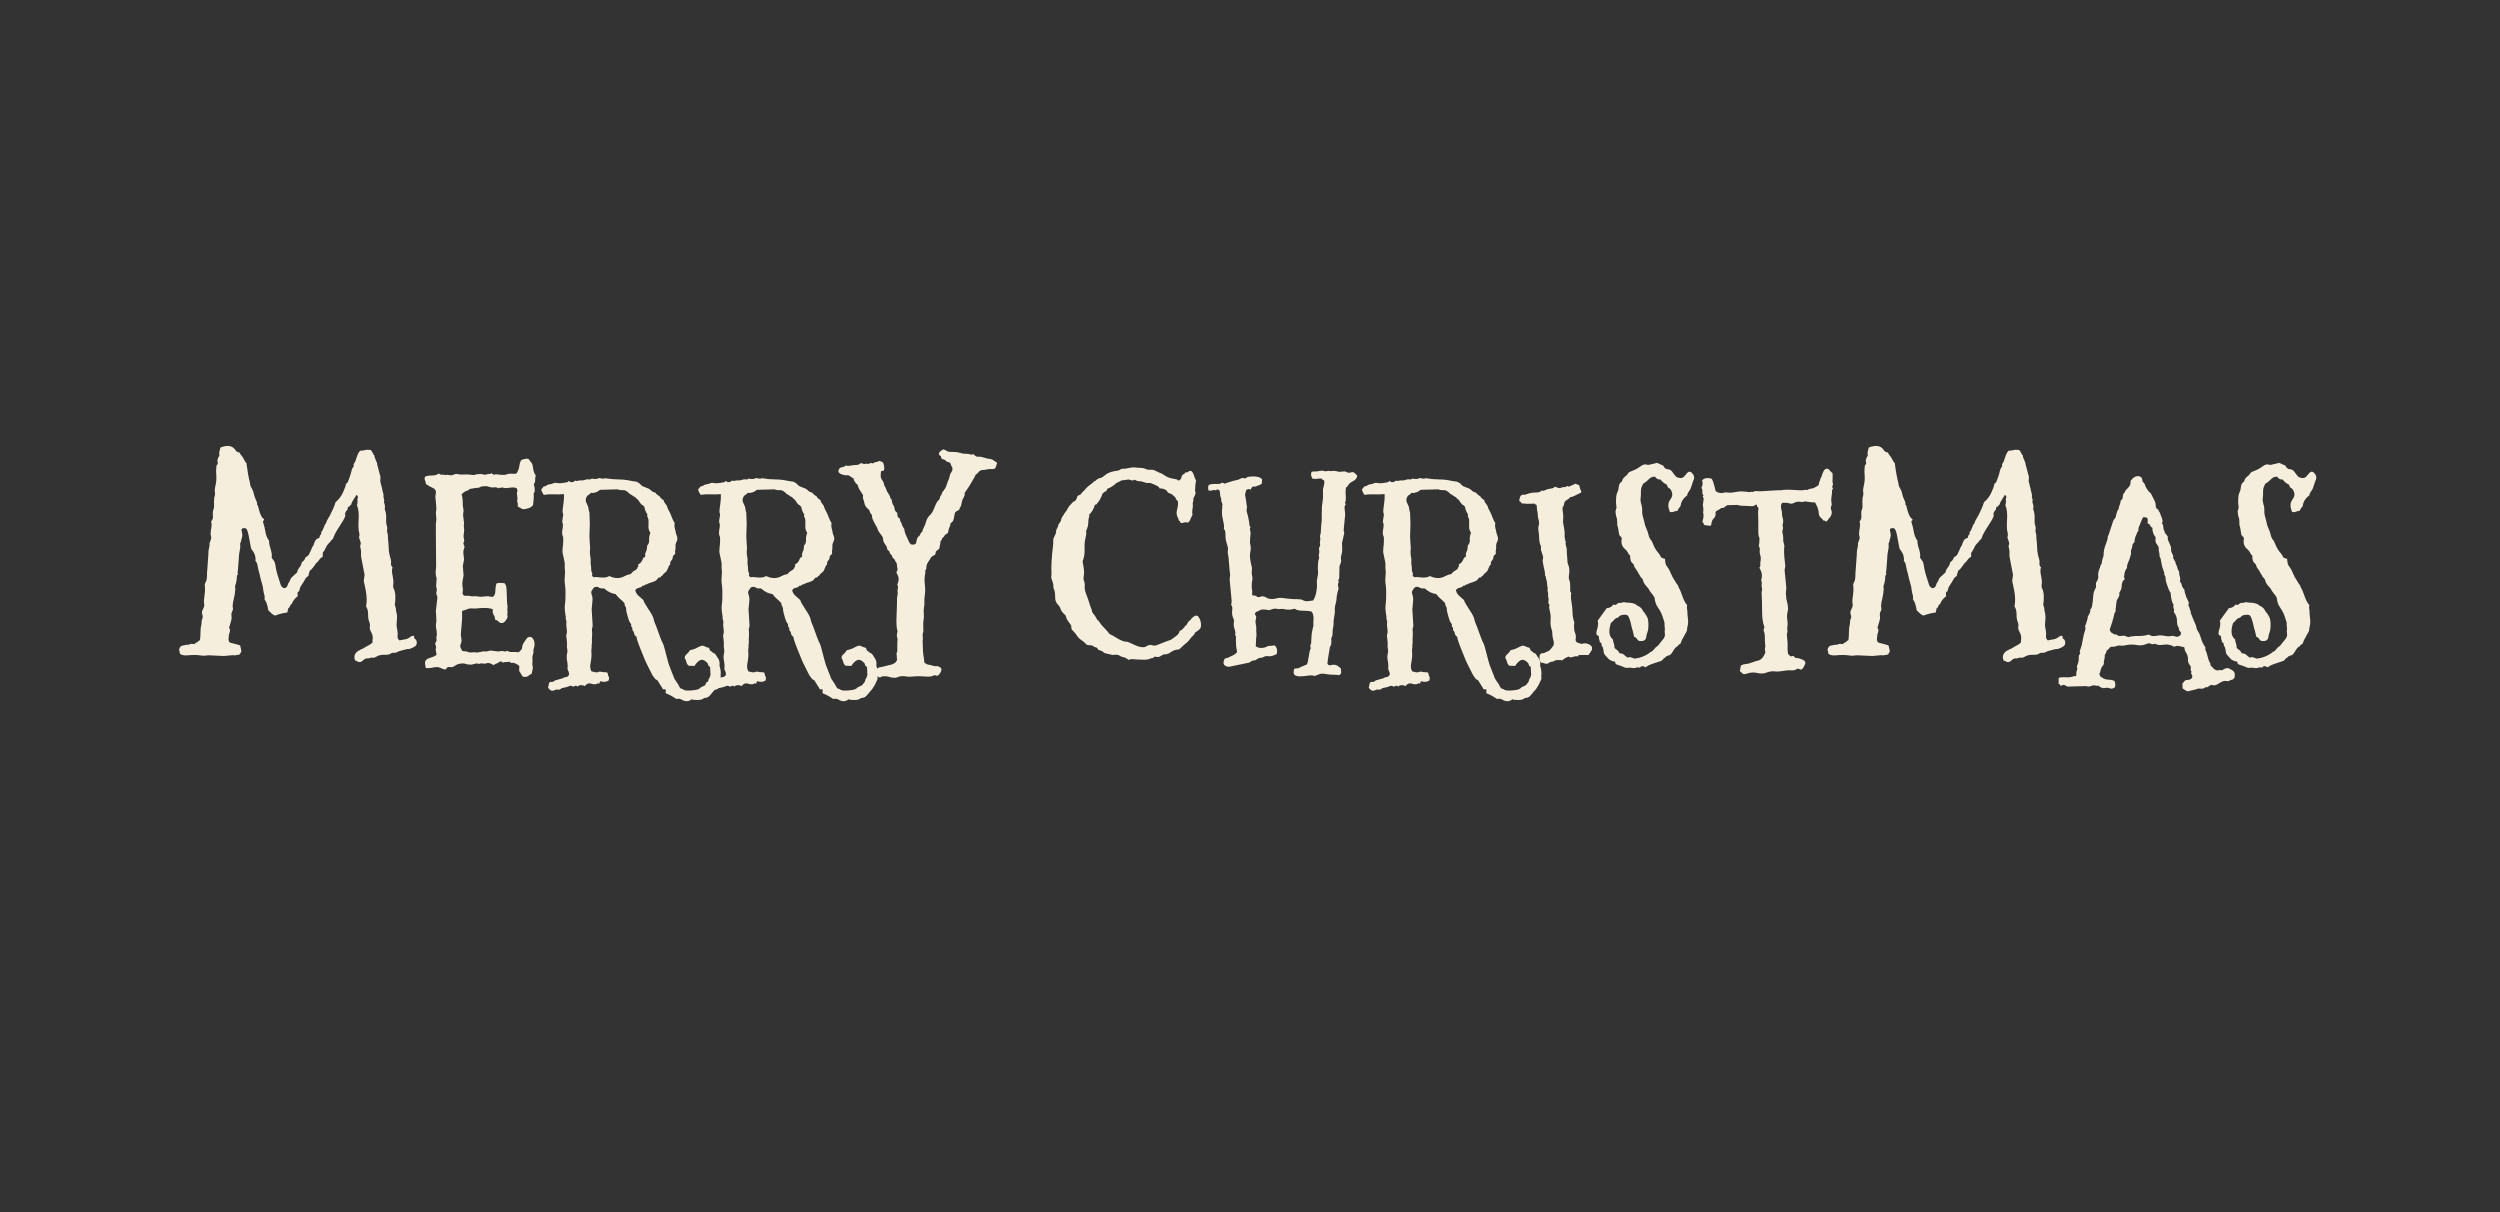 <?xml version="1.0" encoding="utf-8"?>
<!-- Generator: Adobe Illustrator 24.0.0, SVG Export Plug-In . SVG Version: 6.00 Build 0)  -->
<svg version="1.1" xmlns="http://www.w3.org/2000/svg" xmlns:xlink="http://www.w3.org/1999/xlink" x="0px" y="0px"
	 viewBox="0 0 1200 582" style="enable-background:new 0 0 1200 582;" xml:space="preserve">

	 <rect x="0" y="0" width="1200" height="582" fill="#333333" stroke="none"/>

	 <style type="text/css">
		#Layer_1{
		fill:#F5EEDD;
		animation:mycolors 2s linear infinite;
	}
	
	

	@keyframes mycolors {
	0%{fill: white;}
	10%{fill: #165B33;}
	20% {fill:#146B3A;}
	30% {fill:#F8B229;}
	40% {fill: #EA4630;}
	50%{fill: #BB2528;}
	60%{fill: #165B33;}
	70% {fill:#146B3A;}
	80% {fill:#F8B229; }
	90% {fill: #EA4630; }
	100%{fill: white; }
	}
</style>


<g id="Layer_2">
</g>
<g id="Layer_1">
	<g>
		<path d="M102.8,239.24l0.36-1.69c0.08-0.4,0.08-0.81,0-1.21c-0.16-0.81-0.06-1.96,0.3-3.45c0.36-1.49,0.48-3.07,0.36-4.72
			c-0.12-1.65-0.12-2.92,0-3.81c0.12-0.89,0.22-1.33,0.3-1.33c0.4,0,0.52-0.4,0.36-1.21c-0.32-0.73-0.04-1.77,0.85-3.15
			c-0.16-0.81-0.16-1.47,0-2c0.16-0.52,0.32-1.15,0.48-1.88c3.47-1.29,5.85-0.89,7.14,1.21c0.48,0.73,1.17,1.13,2.06,1.21
			c0.16,0.48,0.42,0.93,0.79,1.33c0.36,0.4,0.67,0.83,0.91,1.27c0.24,0.44,0.46,0.87,0.67,1.27c0.2,0.4,0.5,0.81,0.91,1.21
			c0.48,3.87,1.05,7.02,1.69,9.44c0.08,0.97,0.26,1.68,0.54,2.12c0.28,0.44,0.52,0.89,0.73,1.33c0.2,0.44,0.36,0.93,0.48,1.45
			c0.12,0.53,0.26,1.05,0.42,1.57c0.16,0.53,0.36,1.03,0.6,1.51s0.44,0.97,0.61,1.45c0,0.81,0.06,1.23,0.18,1.27
			c0.12,0.04,0.22,0.2,0.3,0.48c0.08,0.28,0.2,0.75,0.36,1.39c0.73,2.83,1.57,4.44,2.54,4.84c0.08,0.48-0.02,0.75-0.3,0.79
			c-0.28,0.04-0.26,0.53,0.06,1.45c0.32,0.93,0.62,2.24,0.91,3.93c0.28,1.69,0.87,3.11,1.76,4.24c-0.08,0.89,0.16,2.22,0.73,3.99
			c0.56,1.78,0.73,3.11,0.48,4c0.16,0.4,0.46,0.87,0.91,1.39c0.44,0.53,0.77,1.43,0.97,2.72c0.2,1.29,0.38,2.22,0.54,2.78l0.36,1.33
			l0.85,2.66c0.24,0.65,0.46,1.35,0.67,2.12c0.2,0.77,0.71,1.35,1.51,1.76c0.89,0,1.45-0.32,1.69-0.97c0.4-1.21,0.81-1.98,1.21-2.3
			c0.16-0.89,0.65-1.67,1.45-2.36c0.81-0.68,1.49-1.31,2.06-1.88c0.16-0.89,0.54-1.69,1.15-2.42c0.6-0.73,0.99-1.57,1.15-2.54
			c0.81-0.4,1.41-1.21,1.82-2.42c0.73-0.24,1.29-0.73,1.69-1.45l0.85-1.82c0.24-0.48,0.4-0.87,0.48-1.15
			c0.08-0.28,0.22-0.52,0.42-0.73c0.2-0.2,0.38-0.58,0.54-1.15c0.16-0.56,0.38-1.11,0.67-1.63c0.28-0.52,0.95-0.99,2-1.39
			c0-0.65,0.16-1.09,0.48-1.33c0.32-0.24,0.44-0.73,0.36-1.45c0.24-0.08,0.44-0.32,0.6-0.73c0.16-0.4,0.34-0.83,0.54-1.27
			c0.2-0.44,0.38-0.87,0.54-1.27c0.16-0.4,0.36-0.68,0.6-0.85c0.16-0.81,0.81-2.1,1.94-3.87c1.21-2.34,2.1-4.44,2.66-6.29
			c1.45-1.13,2.64-2.7,3.57-4.72c0.93-2.02,1.39-3.35,1.39-3.99c0.56-0.4,0.93-0.87,1.09-1.39c0.16-0.52,0.38-1.13,0.67-1.82
			c0.28-0.68,0.56-1.63,0.85-2.84c0.28-1.21,0.67-1.98,1.15-2.3c-0.16-0.65-0.08-1.19,0.24-1.63c0.32-0.44,0.56-0.95,0.73-1.51
			l0.73-2.18c0.32-0.89,0.77-1.65,1.33-2.3c0.89,0,1.67-0.1,2.36-0.3c0.68-0.2,1.59-0.22,2.72-0.06c0.4,0.32,0.71,0.75,0.91,1.27
			c0.2,0.53,0.5,0.99,0.91,1.39c0,0.65,0.22,1.39,0.67,2.24c0.44,0.85,0.67,1.56,0.67,2.12l1.57,5.93l-0.12,2.06l0.97,3.87
			c0,0.32,0.12,0.85,0.36,1.57c0.24,0.73,0.32,1.25,0.24,1.57c-0.08,0.32-0.02,0.79,0.18,1.39c0.2,0.61,0.24,0.97,0.12,1.09
			c-0.12,0.12-0.14,0.3-0.06,0.54l0.48,1.82l-0.12,1.57c0.48,1.37,0.71,2.54,0.67,3.51c-0.04,0.97-0.04,1.84,0,2.6
			c0.04,0.77,0.16,1.41,0.36,1.94c0.2,0.53,0.24,1.11,0.12,1.76c-0.12,0.65-0.08,1.17,0.12,1.57c0.2,0.4,0.3,1.41,0.3,3.03
			c0.16,1.13,0.26,2.36,0.3,3.69c0.04,1.33,0.14,2.4,0.3,3.21c0.16,0.81,0.3,1.39,0.42,1.76s0.24,0.79,0.36,1.27
			s0.14,1.07,0.06,1.76c-0.08,0.69,0.16,1.27,0.73,1.76c-0.32,1.05-0.36,2.14-0.12,3.27c0.48,2.34,0.65,3.96,0.48,4.84
			c-0.16,0.89-0.08,1.62,0.24,2.18c0.48,1.13,0.73,2.26,0.73,3.39v2.06l-0.24,2.3l0.48,1.57l0.12,1.33
			c0.32,0.97,0.48,2.02,0.48,3.15l-0.24,3.51c0,0.48,0.06,1.01,0.18,1.57c0.12,0.57,0.22,1.15,0.3,1.75c0.08,0.61,0.08,1.31,0,2.12
			c-0.08,0.81,0.2,1.49,0.85,2.06c0.65-0.16,1.29-0.28,1.94-0.36c0.65-0.08,1.21-0.2,1.69-0.36c0.48-0.16,0.93-0.4,1.33-0.73
			c0.4-0.32,0.87-0.56,1.39-0.73c0.52-0.16,0.77,0,0.73,0.48c-0.04,0.48,0.14,0.85,0.54,1.09c0.4,0.24,0.65,0.71,0.73,1.39
			c0.08,0.69-0.04,1.23-0.36,1.63c-0.32,0.41-0.93,0.81-1.82,1.21c-0.89,0.4-1.51,0.59-1.88,0.54c-0.36-0.04-0.77,0.02-1.21,0.18
			c-0.44,0.16-0.97,0.3-1.57,0.42c-0.61,0.12-1.07,0.24-1.39,0.36c-0.32,0.12-0.61,0.24-0.85,0.36c-0.24,0.12-0.51,0.24-0.79,0.36
			c-0.28,0.12-0.61,0.16-0.97,0.12c-0.36-0.04-0.69-0.02-0.97,0.06c-0.28,0.08-0.53,0.2-0.73,0.36c-0.2,0.16-0.54,0.3-1.03,0.42
			c-0.48,0.12-1.11,0.16-1.88,0.12c-0.77-0.04-1.47,0.02-2.12,0.18c-0.65,0.16-1.17,0.36-1.57,0.6c-0.4,0.24-0.77,0.42-1.09,0.54
			c-0.32,0.12-0.67,0.14-1.03,0.06c-0.36-0.08-0.81-0.02-1.33,0.18c-0.53,0.2-0.91,0.26-1.15,0.18c-0.24-0.08-0.57-0.02-0.97,0.18
			c-0.4,0.2-0.81,0.5-1.21,0.91c-0.4,0.4-0.85,0.63-1.33,0.67c-0.48,0.04-0.91-0.06-1.27-0.3c-0.36-0.24-0.71-0.4-1.03-0.48
			c-0.73-1.61-0.4-3.03,0.97-4.24c0.48-0.4,0.81-0.6,0.97-0.6c0.16,0,0.38-0.12,0.67-0.36c0.28-0.24,0.48-0.34,0.61-0.3
			c0.12,0.04,0.44-0.12,0.97-0.48c0.52-0.36,1.23-0.77,2.12-1.21c0.89-0.44,1.57-0.95,2.06-1.51c-0.08-0.48-0.08-0.95,0-1.39
			c0.08-0.44,0.08-0.97,0-1.57c-0.08-0.61-0.28-1.19-0.6-1.76c-0.32-0.56-0.54-1.09-0.67-1.57s-0.14-0.89-0.06-1.21
			c0.16-0.73,0.06-1.51-0.3-2.36c-0.36-0.85-0.54-2.06-0.54-3.63c0-1.57-0.32-2.8-0.97-3.69c0.4-2.34,0.38-4.72-0.06-7.14
			c-0.44-2.42-0.73-3.81-0.85-4.18s-0.18-0.75-0.18-1.15l0.36-2.78l-1.69-8.84v-2.66l-0.36-1.82c-0.08-0.32-0.06-0.65,0.06-0.97
			c0.12-0.32,0.18-0.65,0.18-0.97l-0.85-2.66c0.24-0.81,0.28-1.49,0.12-2.06c-0.4-1.45-0.51-3.63-0.3-6.54
			c0.2-2.91-0.1-5.29-0.91-7.14c0.32,0,0.42-0.2,0.3-0.6c-0.12-0.4-0.06-0.65,0.18-0.73c-0.24-0.81-0.24-1.43,0-1.88
			c0.24-0.44,0.04-0.95-0.6-1.51c-0.24,0.48-0.69,1.19-1.33,2.12c-0.65,0.93-1.05,1.8-1.21,2.6c-0.32,0.08-0.54,0.28-0.67,0.61
			c-0.12,0.32-0.42,0.48-0.91,0.48c0,0.73-0.16,1.25-0.48,1.57c-0.32,0.32-0.57,0.73-0.73,1.21c-0.24,0.24-0.28,0.5-0.12,0.79
			c0.16,0.28,0.12,0.71-0.12,1.27c-0.24,0.73-1.17,2.32-2.78,4.78c-1.62,2.46-2.58,4.34-2.91,5.63c-0.4,0.32-0.77,0.71-1.09,1.15
			c-0.32,0.44-0.71,0.87-1.15,1.27c-0.44,0.4-0.89,1.11-1.33,2.12c-0.44,1.01-0.87,1.68-1.27,2c-0.08,0.4-0.12,0.77-0.12,1.09v1.09
			c-0.73,0.32-1.29,0.81-1.69,1.45c-0.4,0.65-0.93,1.21-1.57,1.69c-1.05,1.69-2.02,2.87-2.91,3.51c-0.24,0.48-0.48,1.33-0.73,2.54
			c-0.73,0.4-1.27,0.97-1.63,1.69c-0.36,0.73-0.79,1.43-1.27,2.12c-0.48,0.69-0.77,1.13-0.85,1.33c-0.08,0.2-0.18,0.44-0.3,0.73
			c-0.12,0.28-0.2,0.63-0.24,1.03c-0.04,0.4-0.3,0.65-0.79,0.73c-0.16,0.57-0.16,1.25,0,2.06c-0.89,0.65-1.69,1.53-2.42,2.66
			c-0.32,0.89-0.59,1.33-0.79,1.33c-0.2,0-0.38,0.26-0.54,0.79c-0.16,0.53-0.4,0.83-0.73,0.91c-0.16,0.32-0.26,0.69-0.3,1.09
			c-0.04,0.4-0.14,0.77-0.3,1.09c-1.78,0.16-3.71,0.65-5.81,1.45c-0.73-0.24-1.33-0.62-1.82-1.15c-0.48-0.52-0.97-0.99-1.45-1.39
			c-0.32-2.34-0.93-4.12-1.82-5.33c0.16-0.65,0.16-1.23,0-1.76c-0.16-0.52-0.3-1.07-0.42-1.63c-0.12-0.56-0.2-1.11-0.24-1.63
			c-0.04-0.52-0.14-1.05-0.3-1.57c-0.16-0.52-0.3-1.03-0.42-1.51c-0.12-0.48-0.26-0.99-0.42-1.51c-0.16-0.52-0.28-1.05-0.36-1.57
			c-0.08-0.52-0.22-1.09-0.42-1.69c-0.2-0.61-0.34-1.15-0.42-1.63l-0.36-1.82c-0.08-0.73-0.4-1.41-0.97-2.06
			c0.24-1.94-0.4-3.83-1.94-5.69c-0.16-0.24-0.32-0.91-0.48-2c-0.16-1.09-0.47-2.7-0.91-4.84c-0.44-2.14-1.03-3.21-1.76-3.21
			c-0.73,0-1.19,0.1-1.39,0.3c-0.2,0.2-0.26,0.5-0.18,0.91c0.08,0.4,0.18,0.89,0.3,1.45c0.12,0.57,0.1,1.09-0.06,1.57
			c-0.16,0.48-0.3,1.05-0.42,1.69c-0.12,0.65-0.3,1.17-0.54,1.57c0.16,1.05,0.1,2.18-0.18,3.39c-0.28,1.21-0.42,2.42-0.42,3.63
			l-0.48,6.17c0,0.24-0.04,0.47-0.12,0.67c-0.08,0.2,0,0.42,0.24,0.67c-0.4,0.4-0.61,0.93-0.61,1.57c0,0.65-0.08,1.35-0.24,2.12
			c-0.16,0.77-0.32,1.35-0.48,1.76c-0.16,0.4-0.16,1.01,0,1.82c-0.16,1.94-0.38,3.41-0.67,4.42c-0.28,1.01-0.47,1.94-0.54,2.78
			c-0.08,0.85-0.08,1.41,0,1.69c0.08,0.28,0.12,0.54,0.12,0.79l-0.73,1.82c-0.08,0.48-0.08,1.01,0,1.57c0.08,0.57,0.08,0.97,0,1.21
			c-0.08,0.57-0.3,1.41-0.67,2.54c-0.36,1.13-0.54,1.74-0.54,1.82c0.65,0.48,0.65,1.49,0,3.03l-0.24,2.3c0,0.97,0.3,1.55,0.91,1.76
			c0.61,0.2,1.55,0.44,2.84,0.73c1.29,0.28,1.94,0.57,1.94,0.85c0,0.28,0.1,0.77,0.3,1.45c0.2,0.69,0.22,1.15,0.06,1.39
			c-0.16,0.24-0.28,0.44-0.36,0.61c-0.08,0.48-0.48,0.75-1.21,0.79c-0.73,0.04-1.17,0.14-1.33,0.3c-0.16-0.08-0.32-0.12-0.48-0.12
			h-0.85l-4,0.36c-0.32,0-0.87-0.02-1.63-0.06c-0.77-0.04-1.59-0.08-2.48-0.12c-0.89-0.04-1.76-0.08-2.6-0.12
			c-0.85-0.04-1.56,0-2.12,0.12c-0.57,0.12-1.31,0.1-2.24-0.06c-0.93-0.16-1.94-0.24-3.03-0.24c-1.09,0-2.3,0.06-3.63,0.18
			c-1.33,0.12-2.44-0.1-3.33-0.67c-0.08-0.4-0.2-0.93-0.36-1.57c-0.16-0.64-0.04-1.17,0.36-1.57c0.16-0.48,0.53-0.77,1.09-0.85
			c0.57-0.08,1.05-0.18,1.45-0.3c0.4-0.12,0.75-0.16,1.03-0.12c0.28,0.04,0.65-0.04,1.09-0.24c0.44-0.2,0.89-0.26,1.33-0.18
			c0.44,0.08,0.75,0.12,0.91,0.12c0.48-0.56,0.79-0.83,0.91-0.79c0.12,0.04,0.26,0.02,0.42-0.06c0.24-0.4,0.68-0.77,1.33-1.09
			c0.16-1.13,0.24-2.44,0.24-3.93c0-1.49,0.16-2.72,0.48-3.69c0-1.21,0.08-1.98,0.24-2.3c0.4-0.64,0.46-1.39,0.18-2.24
			c-0.28-0.85-0.26-1.57,0.06-2.18c0.32-0.61,0.56-1.15,0.73-1.63c0.16-0.48,0.18-1.01,0.06-1.57c-0.12-0.56-0.14-1.21-0.06-1.94
			c0.08-0.73,0.18-1.53,0.3-2.42c0.12-0.89,0.18-1.82,0.18-2.78l-0.12-2.06c0.08-0.4,0.28-0.89,0.61-1.45
			c0.32-0.56,0.48-1.9,0.48-3.99l0.6-8.35c0-1.61,0.12-2.84,0.36-3.69c0.24-0.85,0.32-1.43,0.24-1.76c-0.08-0.32,0.02-0.79,0.3-1.39
			c0.28-0.61,0.46-1.19,0.54-1.76l-0.36-1.82c0.16-0.89,0.2-1.37,0.12-1.45c0.48-2.26,0.52-3.75,0.12-4.48
			c0.73-0.73,1.03-1.71,0.91-2.97c-0.12-1.25-0.04-2.18,0.24-2.78c0.28-0.61,0.38-1.39,0.3-2.36
			C102.72,241.29,102.72,240.29,102.8,239.24z"/>
		<path d="M221.55,237.3c0.4,0.97,0.61,2.83,0.61,5.57c0.24,1.21,0.36,1.9,0.36,2.06l-0.24,2.3c0,0.08,0.16,1.41,0.48,4
			c-0.16,0.81-0.18,1.51-0.06,2.12c0.12,0.61,0.14,1.15,0.06,1.63l-0.24,2.3c0,0.57,0.08,1.13,0.24,1.69
			c0.16,0.57,0.04,1.13-0.36,1.69c0.24,0.97,0.44,1.57,0.6,1.82c-0.4,0.97-0.6,1.94-0.6,2.91l0.36,3.15l-0.6,3.15l0.36,4.48
			c-0.4,2.02-0.6,3.31-0.6,3.87c0,0.57,0.06,1.27,0.18,2.12c0.12,0.85,0.12,1.47,0,1.88c-0.12,0.4-0.1,0.81,0.06,1.21
			c0.32,0.57,0.81,0.81,1.45,0.73c0.65-0.08,1.35-0.04,2.12,0.12c0.77,0.16,1.33,0.2,1.69,0.12c0.36-0.08,0.75-0.08,1.15,0l2.3,0.24
			l2.54-0.24c0.65-0.08,1.23-0.04,1.76,0.12c0.52,0.16,1.03,0.2,1.51,0.12c0.73-0.65,1.09-1.57,1.09-2.78s0.16-2.38,0.48-3.51
			c0.4-0.4,1.69-0.48,3.87-0.24c0.65,0.57,0.99,1.57,1.03,3.03c0.04,1.45,0.1,3.03,0.18,4.72l0.12,2.3c0,0.16,0.04,0.36,0.12,0.61
			c0.08,0.24,0.08,0.67,0,1.27c-0.08,0.6-0.08,1.07,0,1.39c0.08,0.32,0.08,0.75,0,1.27c-0.08,0.53-0.08,0.87,0,1.03
			c0.08,0.16,0.08,0.44,0,0.85c-0.08,0.4-0.4,0.95-0.97,1.63c-0.57,0.69-1.11,1.03-1.63,1.03c-0.53,0-0.87-0.06-1.03-0.18
			c-0.16-0.12-0.34-0.26-0.54-0.42c-0.2-0.16-0.4-0.34-0.6-0.54c-0.2-0.2-0.54-0.3-1.03-0.3c-0.16-1.13-0.44-1.98-0.85-2.54
			c-0.4-0.56-0.53-1.45-0.36-2.66c-1.21-0.4-2.44-0.6-3.69-0.6c-1.25,0-2.42,0.06-3.51,0.18c-1.09,0.12-1.98,0.14-2.66,0.06
			c-0.69-0.08-1.31-0.02-1.88,0.18c-0.57,0.2-1.07,0.38-1.51,0.54c-0.44,0.16-0.95,0.32-1.51,0.48v3.87l-0.61,7.38l0.36,2.91
			c0,0.48-0.12,1.01-0.36,1.57c-0.24,0.57-0.32,1.05-0.24,1.45c0.08,0.41,0.22,0.75,0.42,1.03c0.2,0.28,0.34,0.59,0.42,0.91
			c0.4,0.16,0.81,0.24,1.21,0.24c0.4,0,0.77,0.04,1.09,0.12c0.32,0.08,0.61,0.18,0.85,0.3s0.48,0.18,0.73,0.18l1.82-0.12l1.69,0.12
			l3.15-0.61c0.56,0.24,1.57,0.12,3.03-0.36l3.87,0.48l1.45-0.24c0.48,0,0.97,0.06,1.45,0.18c0.48,0.12,0.93,0.02,1.33-0.3
			c0.65,0.48,1.47,0.69,2.48,0.61c1.01-0.08,1.96-0.04,2.84,0.12c0.4-0.08,0.97-0.61,1.69-1.57c0.16-0.56,0.24-1.01,0.24-1.33
			c0-0.32,0.14-0.73,0.42-1.21c0.28-0.48,0.56-0.93,0.85-1.33c0.28-0.4,0.56-0.81,0.85-1.21c0.28-0.4,0.75-0.64,1.39-0.73
			c0.65-0.08,1.19,0.22,1.63,0.91c0.44,0.69,0.67,1.27,0.67,1.76s0.02,0.87,0.06,1.15c0.04,0.28-0.06,0.79-0.3,1.51
			s-0.32,1.27-0.24,1.63c0.08,0.36,0,0.89-0.24,1.57c-0.24,0.69-0.32,1.29-0.24,1.82c0.08,0.53,0.08,1.13,0,1.82
			c-0.08,0.69-0.06,1.23,0.06,1.63c0.12,0.4,0.16,0.81,0.12,1.21c-0.04,0.4-0.12,0.85-0.24,1.33s-0.22,0.93-0.3,1.33
			c-0.73,0.4-1.31,0.79-1.76,1.15c-0.44,0.36-1.23,0.46-2.36,0.3c-0.4-0.4-0.73-0.85-0.97-1.33c-0.24-0.48-0.53-0.93-0.85-1.33
			c-0.08-0.48-0.08-0.99,0-1.51c0.08-0.53,0.04-0.91-0.12-1.15c-0.81-0.56-1.33-0.89-1.57-0.97c-0.24-0.08-0.5-0.18-0.79-0.3
			c-0.28-0.12-0.65-0.14-1.09-0.06c-0.44,0.08-0.79-0.12-1.03-0.6c-0.4,0.16-0.89,0.22-1.45,0.18c-0.57-0.04-1.05,0.02-1.45,0.18
			c-0.4,0.16-0.67,0.1-0.79-0.18c-0.12-0.28-0.47-0.34-1.03-0.18c-0.81,0.57-1.43,0.91-1.88,1.03c-0.44,0.12-0.79,0.34-1.03,0.67
			c-0.4-0.16-0.81-0.36-1.21-0.61c-0.4-0.24-0.83-0.38-1.27-0.42c-0.44-0.04-0.85,0.02-1.21,0.18c-0.36,0.16-0.87,0.18-1.51,0.06
			c-0.65-0.12-1.07-0.12-1.27,0c-0.2,0.12-0.38,0.18-0.54,0.18l-1.33-0.24l-2.42,0.61l-1.82-0.12l-1.82-0.48
			c-1.78,0-3.05,0.28-3.81,0.85c-0.77,0.56-1.47,0.89-2.12,0.97l-1.57-0.12c-0.32,0.08-0.59,0.3-0.79,0.67
			c-0.2,0.36-0.47,0.54-0.79,0.54c-0.32,0-0.91-0.2-1.76-0.61c-0.85-0.4-1.63-0.59-2.36-0.54c-0.73,0.04-1.53,0.16-2.42,0.36
			c-0.89,0.2-1.78,0.22-2.66,0.06l-0.24-1.45c-0.32-1.37,0.04-2.34,1.09-2.91c0.48-0.24,1.23-0.52,2.24-0.85
			c1.01-0.32,1.71-0.73,2.12-1.21l-0.36-1.82c-0.08-0.32-0.06-0.77,0.06-1.33c0.12-0.56-0.02-1.25-0.42-2.06l0.73-1.57l-0.12-1.45
			l0.24-1.45c0-0.89-0.12-1.94-0.36-3.15l-0.12-1.33l0.24-1.82c0-1.53-0.08-3.19-0.24-4.96l0.73-6.29c0-0.65-0.16-1.25-0.48-1.82
			c-0.08-0.4-0.06-0.79,0.06-1.15s0.18-0.67,0.18-0.91c0-0.24-0.12-0.85-0.36-1.82l0.24-3.63c-0.4-1.37-0.54-2.54-0.42-3.51
			c0.12-0.97,0.18-1.9,0.18-2.78l-0.12-15.37v-4.48l0.24-2.18l-0.24-3.15l0.24-1.82l-0.12-2.06l-0.24-2.42
			c-0.16-1.13-0.16-1.94,0-2.42c0.16-0.48,0.2-1.05,0.12-1.69c-0.24-0.65-0.59-1.09-1.03-1.33c-0.44-0.24-0.97-0.5-1.57-0.79
			c-0.61-0.28-1.05-0.54-1.33-0.79c-0.28-0.24-0.59-0.4-0.91-0.48c0.08-0.56-0.02-1.11-0.3-1.63c-0.28-0.52-0.34-1.11-0.18-1.76
			c0.48-0.48,1.53-0.73,3.15-0.73c1.61,0,2.7-0.28,3.27-0.85c0.4-0.08,0.67-0.02,0.79,0.18c0.12,0.2,0.4,0.28,0.85,0.24
			c0.44-0.04,0.91,0,1.39,0.12c0.48,0.12,0.93,0.1,1.33-0.06c0.81,0.16,1.43,0.24,1.88,0.24c0.44,0,0.81-0.08,1.09-0.24
			c0.28-0.16,0.6-0.28,0.97-0.36c0.36-0.08,0.85-0.04,1.45,0.12c0.61,0.16,1.51,0.2,2.72,0.12c1.21-0.08,2.3-0.04,3.27,0.12
			c0.97,0.16,1.57,0.18,1.82,0.06s0.52-0.22,0.85-0.3l2.06-0.12c1.21,0.24,1.9,0.36,2.06,0.36c0.16,0,0.36-0.04,0.6-0.12
			c0.24-0.08,0.5-0.16,0.79-0.24c0.28-0.08,0.56-0.08,0.85,0c0.28,0.08,0.5-0.08,0.67-0.48c0.24,0.24,0.68,0.53,1.33,0.85
			c0.56-0.24,1.15-0.3,1.76-0.18c0.6,0.12,1.35,0.2,2.24,0.24c0.89,0.04,1.51-0.02,1.88-0.18c0.36-0.16,0.85-0.28,1.45-0.36
			c0.61-0.08,1.25-0.08,1.94,0c0.68,0.08,1.23,0,1.63-0.24c0.73-1.21,1.17-2.42,1.33-3.63c0.16-1.21,0.48-2.14,0.97-2.78
			c1.61-0.56,2.74-0.73,3.39-0.48c0.56,0.81,0.93,1.29,1.09,1.45c0.56,0.4,0.93,1.35,1.09,2.84c0.16,1.49,0.6,2.72,1.33,3.69
			c-0.24,0.65-0.34,1.37-0.3,2.18c0.04,0.81-0.18,1.41-0.67,1.82c0.08,0.65,0.2,1.25,0.36,1.82c0.16,0.57,0.16,1.25,0,2.06
			c-0.4,0.73-0.57,1.09-0.48,1.09c0.08,0,0.12,0.34,0.12,1.03c0,0.69-0.04,1.37-0.12,2.06c-0.08,0.69-0.16,1.39-0.24,2.12
			c-0.65,0.89-1.62,1.45-2.91,1.69c-1.37,0.48-2.42,0.36-3.15-0.36c-0.16-0.08-0.38-0.18-0.67-0.3c-0.28-0.12-0.5-0.26-0.67-0.42
			c0.16-0.4,0.18-0.83,0.06-1.27c-0.12-0.44-0.2-0.83-0.24-1.15c-0.04-0.32-0.02-0.62,0.06-0.91c0.08-0.28,0.04-0.91-0.12-1.88
			c-0.16-0.97-0.14-1.59,0.06-1.88c0.2-0.28,0.1-0.83-0.3-1.63c-0.48-0.24-1.03-0.36-1.63-0.36c-0.61,0-1.49,0.08-2.66,0.24
			c-1.17,0.16-2.08,0.04-2.72-0.36c-0.16,0.32-0.44,0.42-0.85,0.3c-0.4-0.12-0.69-0.02-0.85,0.3c-0.65-0.48-1.29-0.67-1.94-0.54
			c-0.65,0.12-1.29,0.1-1.94-0.06l-1.69-0.48h-1.09c-1.05,0-1.76,0.14-2.12,0.42c-0.36,0.28-1.07,0.42-2.12,0.42l-2.91,0.48
			c-0.4,0.4-0.69,0.65-0.85,0.73C223.69,235.52,222.68,236.17,221.55,237.3z"/>
		<path d="M269.85,250.37l0.48-3.27c0-0.24-0.06-0.5-0.18-0.79c-0.12-0.28-0.14-0.87-0.06-1.76c0.08-0.89,0.22-2,0.42-3.33
			c0.2-1.33,0.26-2.68,0.18-4.06c-1.62,0.16-3.25,0.2-4.9,0.12c-1.66-0.08-3.25,0-4.78,0.24c-0.24-0.4-0.48-0.81-0.73-1.21
			c-0.24-0.4-0.4-0.93-0.48-1.57c0.4-0.16,0.68-0.44,0.85-0.85c0.16-0.4,0.52-0.56,1.09-0.48c0.32-0.16,0.61-0.34,0.85-0.54
			c0.24-0.2,0.68-0.34,1.33-0.42c0.65-0.08,1.21-0.24,1.69-0.48s1.13-0.28,1.94-0.12c0.81,0.16,1.76,0.14,2.84-0.06
			c1.09-0.2,1.76-0.32,2-0.36c0.24-0.04,0.4-0.22,0.48-0.54c0.32,0,0.54,0.1,0.67,0.3c0.12,0.2,0.46,0.28,1.03,0.24
			c0.56-0.04,1.09-0.3,1.57-0.79c0.32,0.24,0.67,0.3,1.03,0.18c0.36-0.12,0.75-0.2,1.15-0.24c0.4-0.04,0.79-0.04,1.15,0
			c0.36,0.04,0.87-0.06,1.51-0.3c0.65-0.24,1.23-0.3,1.76-0.18c0.52,0.12,0.95-0.02,1.27-0.42c0.4,0.16,0.99,0.24,1.76,0.24
			c0.77,0,1.35-0.16,1.76-0.48c1.29,0.32,2.12,0.4,2.48,0.24c0.36-0.16,1.03-0.14,2,0.06c0.97,0.2,2.46,0.32,4.48,0.36
			c2.02,0.04,3.55,0.16,4.6,0.36c1.05,0.2,1.88,0.36,2.48,0.48s1.07,0.18,1.39,0.18c0.32,0,0.77,0.16,1.33,0.48
			c0.56,0.32,0.99,0.67,1.27,1.03c0.28,0.36,0.61,0.63,0.97,0.79c0.36,0.16,0.77,0.32,1.21,0.48c0.44,0.16,0.91,0.34,1.39,0.54
			c0.48,0.2,0.97,0.54,1.45,1.03s1.13,0.81,1.94,0.97c0.73,0.89,1.41,1.45,2.06,1.69c0.24,0.65,0.89,1.29,1.94,1.94
			c0.08,0.57,0.28,1.03,0.61,1.39c0.32,0.36,0.58,0.71,0.79,1.03c0.2,0.32,0.32,0.61,0.36,0.85c0.04,0.24,0.18,0.6,0.42,1.09
			s0.5,0.99,0.79,1.51c0.28,0.53,0.61,1.29,0.97,2.3c0.36,1.01,0.83,1.96,1.39,2.85c-0.16,0.97-0.12,1.88,0.12,2.72
			c0.24,0.85,0.36,1.39,0.36,1.63s0.18,0.83,0.54,1.76c0.36,0.93,0.38,1.74,0.06,2.42c-0.32,0.69-0.53,1.21-0.61,1.57
			c-0.08,0.36-0.1,0.77-0.06,1.21c0.04,0.44,0,0.99-0.12,1.63c-0.12,0.65-0.14,1.05-0.06,1.21c0.08,0.16,0.08,0.36,0,0.61
			c-0.73,0.65-1.09,1.09-1.09,1.33s-0.06,0.57-0.18,0.97c-0.12,0.4-0.34,0.75-0.67,1.03c-0.32,0.28-0.48,0.91-0.48,1.88
			c-0.32,0.16-0.53,0.38-0.6,0.67c-0.08,0.28-0.2,0.57-0.36,0.85c-0.16,0.28-0.28,0.57-0.36,0.85c-0.08,0.28-0.24,0.57-0.48,0.85
			c-0.24,0.28-0.59,0.59-1.03,0.91c-0.44,0.32-0.75,0.73-0.91,1.21c-0.32-0.08-0.54,0.06-0.67,0.42s-0.42,0.47-0.91,0.3
			c-0.4,0.32-0.73,0.67-0.97,1.03s-0.59,0.63-1.03,0.79c-0.44,0.16-0.79,0.3-1.03,0.42s-0.67,0.26-1.27,0.42
			c-0.61,0.16-1.15,0.4-1.63,0.73c-0.48,0-0.85,0.14-1.09,0.42c-0.24,0.28-0.53,0.34-0.85,0.18c-0.4,0.57-0.99,0.91-1.76,1.03
			c-0.77,0.12-1.35,0.51-1.76,1.15c0.16,0.97,0.65,1.84,1.45,2.6c0.81,0.77,1.61,1.47,2.42,2.12c0.08,0.65,0.87,2.08,2.36,4.3
			c1.49,2.22,2.34,3.79,2.54,4.72c0.2,0.93,0.38,1.56,0.54,1.88c0.16,0.32,0.4,0.91,0.73,1.75c0.32,0.85,0.65,1.74,0.97,2.66
			c0.32,0.93,0.65,1.82,0.97,2.66c0.32,0.85,0.54,1.41,0.67,1.69c0.12,0.28,0.28,0.61,0.48,0.97c0.2,0.36,0.34,0.69,0.42,0.97
			c0.08,0.28,0.26,0.91,0.54,1.88c0.28,0.97,0.67,2.42,1.15,4.36s0.85,3.19,1.09,3.75c0.24,0.56,0.44,1.07,0.61,1.51
			c0.16,0.44,0.34,0.93,0.54,1.45c0.2,0.52,0.4,1.01,0.6,1.45c0.2,0.44,0.34,0.83,0.42,1.15c0.08,0.32,0.28,0.71,0.61,1.15
			c0.32,0.44,0.65,0.95,0.97,1.51c0.32,0.32,0.58,0.75,0.79,1.27c0.2,0.52,0.5,0.99,0.91,1.39c0.81,0.24,1.23,0.4,1.27,0.48
			c0.04,0.08,0.18,0.16,0.42,0.24c0.65,0.32,1.96,0.38,3.93,0.18c1.98-0.2,3.13-0.5,3.45-0.91c0.32-0.4,0.87-0.75,1.63-1.03
			c0.77-0.28,1.23-0.59,1.39-0.91l0.97-1.21c0.24-0.97,0.46-1.57,0.67-1.82c0.2-0.24,0.36-0.59,0.48-1.03
			c0.12-0.44,0.14-1.01,0.06-1.69c-0.08-0.69-0.12-1.35-0.12-2c0.16-0.32,0.06-0.59-0.3-0.79c-0.36-0.2-0.59-0.5-0.67-0.91
			c-0.08-0.4-0.2-0.68-0.36-0.85c-0.24-0.16-0.46-0.36-0.67-0.61c-0.2-0.24-0.63-0.5-1.27-0.79c-0.65-0.28-1.37-0.12-2.18,0.48
			c-0.81,0.6-1.49,1.39-2.06,2.36l-2.78-0.12c-0.57-0.41-0.93-0.97-1.09-1.7c-0.16-0.73-0.44-1.41-0.85-2.06
			c0-0.56,0.24-1.09,0.73-1.57l1.09-1.09c0.24-0.24,0.44-0.56,0.61-0.97c1.13-0.32,1.77-0.5,1.94-0.54c0.16-0.04,0.42-0.14,0.79-0.3
			c0.36-0.16,1.01-0.48,1.94-0.97c0.93-0.48,1.71-0.54,2.36-0.18c0.65,0.36,1.37,0.63,2.18,0.79c0.16,0.16,0.26,0.38,0.3,0.67
			c0.04,0.28,0.14,0.5,0.3,0.67c0.56,0.32,0.97,0.63,1.21,0.91c0.24,0.28,0.6,0.46,1.09,0.54c0.56,0.81,1.11,1.63,1.63,2.48
			c0.52,0.85,0.71,1.96,0.54,3.33c0.48,1.53,0.68,2.82,0.6,3.87c-0.08,1.05-0.08,1.71,0,2c0.08,0.28-0.04,0.71-0.36,1.27l-0.85,1.82
			c-0.81,1.45-1.43,2.4-1.88,2.84c-0.44,0.44-0.83,0.89-1.15,1.33c-0.32,0.44-0.75,0.93-1.27,1.45c-0.53,0.52-1.05,0.79-1.57,0.79
			c-0.53,0-1.03,0.18-1.51,0.54s-1.41,0.54-2.78,0.54c-1.37,0-2.22-0.12-2.54-0.36c-1.45,1.21-3.11,1.25-4.96,0.12
			c-0.73-0.41-1.53-0.48-2.42-0.24c-2.02-1.37-3.67-2.26-4.96-2.66c-0.16-0.16-0.22-0.42-0.18-0.79c0.04-0.36,0.06-0.75,0.06-1.15
			c-0.65,0-1.13-0.04-1.45-0.12c0-0.16-0.28-0.67-0.85-1.51c-0.57-0.85-0.97-1.49-1.21-1.94c-0.24-0.44-0.4-0.71-0.48-0.79
			c-0.73-0.32-1.19-0.67-1.39-1.03c-0.2-0.36-0.38-0.61-0.54-0.73c-0.16-0.12-0.44-0.59-0.85-1.39c-0.89-1.78-1.78-3.55-2.66-5.33
			l-0.61-1.33c-0.24-0.65-0.57-1.45-0.97-2.42c-2.02-4.84-3.03-7.71-3.03-8.59c-0.32-0.32-0.65-0.65-0.97-0.97
			c-0.24-1.29-0.6-2.06-1.09-2.3c0.16-0.65,0.08-1.13-0.24-1.45c-0.32-0.32-0.4-0.81-0.24-1.45c-0.57-0.4-1.11-1.53-1.63-3.39
			c-0.53-1.86-0.79-2.92-0.79-3.21c0-0.28-0.02-0.61-0.06-0.97c-0.04-0.36-0.18-0.71-0.42-1.03c-0.24-0.32-0.36-0.81-0.36-1.45
			c-0.65-0.73-1.35-1.41-2.12-2.06c-0.77-0.65-1.47-1.41-2.12-2.3c-1.94-0.24-3.75-1.13-5.45-2.66c-0.32-0.08-0.61-0.1-0.85-0.06
			c-0.24,0.04-0.54,0.02-0.91-0.06c-0.36-0.08-0.73-0.24-1.09-0.48c-0.36-0.24-0.81-0.3-1.33-0.18c-0.53,0.12-0.81,0.24-0.85,0.36
			c-0.04,0.12-0.3,0.48-0.79,1.09c-0.48,0.6-0.57,1.33-0.24,2.18c0.32,0.85,0.46,1.68,0.42,2.48c-0.04,0.81-0.12,1.72-0.24,2.72
			c-0.12,1.01-0.18,1.68-0.18,2l0.48,7.63c0,0.41-0.12,0.97-0.36,1.7l0.12,2.42c-0.08,0.73-0.12,1.53-0.12,2.42v2.3
			c-0.16,0.57-0.2,0.91-0.12,1.03c0.08,0.12,0.06,0.5-0.06,1.15c-0.12,0.65-0.14,1.25-0.06,1.82c0.08,0.57,0.08,1.35,0,2.36
			c-0.08,1.01-0.24,2.12-0.48,3.33c-0.24,1.21-0.08,2.38,0.48,3.51c1.29,0.4,2.22,0.56,2.78,0.48l1.33-0.36
			c0.97,0.24,1.63,0.34,2,0.3c0.36-0.04,0.87,0.02,1.51,0.18c0.16,0.24,0.26,0.52,0.3,0.85c0.04,0.32,0.1,0.65,0.18,0.97
			c0.32,0.08,0.44,0.32,0.36,0.73c-0.08,0.4-0.12,0.81-0.12,1.21c-0.97,0.73-2.22,0.89-3.75,0.48c-0.4-0.08-0.61,0.08-0.61,0.48
			c0,0.4-0.16,0.61-0.48,0.61c-0.24-0.24-0.47-0.26-0.67-0.06c-0.2,0.2-0.54,0.32-1.03,0.36c-0.48,0.04-1.01-0.02-1.57-0.18
			c-1.37-0.57-2.5-0.2-3.39,1.09c-0.4-0.32-1.01-0.48-1.82-0.48c-0.81,0-1.37,0.24-1.69,0.73c-0.32-0.41-0.67-0.54-1.03-0.42
			s-0.75,0.26-1.15,0.42c-0.65-0.48-1.29-0.57-1.94-0.24c-0.65,0.32-1.39,0.54-2.24,0.67c-0.85,0.12-1.41,0.32-1.69,0.61
			c-0.28,0.28-0.71,0.42-1.27,0.42l-0.36-0.12c-0.48,0-0.97,0.12-1.45,0.36c-1.05,0.56-2.06,0.16-3.03-1.21
			c0.16-0.48,0.26-0.93,0.3-1.33c0.04-0.41,0.14-0.77,0.3-1.09c0.32-0.32,0.65-0.44,0.97-0.36c0.65,0.08,1.25-0.16,1.82-0.73
			c0.16-0.08,0.89-0.28,2.18-0.61c1.29-0.32,1.94-0.54,1.94-0.67s0.34-0.22,1.03-0.3c0.68-0.08,1.19-0.44,1.51-1.09
			c0.08-0.65,0.02-1.15-0.18-1.51c-0.2-0.36-0.38-0.83-0.54-1.39c0.16-1.13,0.12-2.28-0.12-3.45c-0.24-1.17-0.32-2.1-0.24-2.78
			c0.08-0.68,0.16-1.17,0.24-1.45c0.08-0.28,0.12-0.54,0.12-0.79l-0.24-1.94c-0.08-0.32-0.08-0.62,0-0.91
			c0.08-0.28,0.04-1.15-0.12-2.6l-0.24-2.18c0.24-0.73,0.36-1.29,0.36-1.7l-0.24-2.42c-0.08-0.4-0.1-0.83-0.06-1.27
			c0.04-0.44,0.06-0.87,0.06-1.27c-0.32-1.05-0.44-1.61-0.36-1.69c0.08-0.08,0.08-0.28,0-0.61l-0.36-2.42
			c-0.16-1.13-0.16-2.3,0-3.51c0.16-1.21,0.24-2.26,0.24-3.15v-2.91c0-0.97-0.04-1.77-0.12-2.42l-0.24-1.94
			c-0.08-0.89-0.06-2,0.06-3.33s0.14-2.16,0.06-2.48c-0.08-0.32-0.12-0.69-0.12-1.09v-2.54l-1.09-5.21l0.12-2.18
			c0.16-0.97,0.24-1.98,0.24-3.03v-1.69c0-0.24-0.06-0.46-0.18-0.67c-0.12-0.2-0.22-0.56-0.3-1.09c-0.08-0.52-0.04-1.23,0.12-2.12
			c0.16-0.89,0.24-1.57,0.24-2.06S270.1,251.1,269.85,250.37z M296.49,234.88l-8.47,0.24c-1.45,1.21-2.95,1.69-4.48,1.45
			c-0.16,0.4-0.5,0.73-1.03,0.97c-0.53,0.24-0.93,0.77-1.21,1.57c-0.28,0.81-0.16,1.69,0.36,2.66c0.52,0.97,0.81,1.8,0.85,2.48
			c0.04,0.69,0.18,1.27,0.42,1.76l0.12,3.51c0.08,1.37,0.08,2.72,0,4.06c-0.08,1.33-0.12,2.54-0.12,3.63c0,1.09,0.04,2.04,0.12,2.84
			c0.08,0.81,0.14,1.57,0.18,2.3c0.04,0.73,0.02,1.45-0.06,2.18c-0.08,0.73-0.02,1.59,0.18,2.6c0.2,1.01,0.26,1.76,0.18,2.24
			c-0.08,0.48-0.06,1.05,0.06,1.69c0.12,0.65,0.18,1.37,0.18,2.18c0,0.81,0.16,1.41,0.48,1.82c0.08,0.32,0.06,0.69-0.06,1.09
			c-0.12,0.4,0.02,0.57,0.42,0.48c0.08,0.4,0.3,0.54,0.67,0.42s1.37-0.08,3.03,0.12c1.65,0.2,3.05-0.02,4.18-0.67
			c2.66,1.29,5.12,1.29,7.38,0c0.89-0.48,1.86-0.81,2.91-0.97c0.4-0.65,0.87-1.11,1.39-1.39c0.52-0.28,1.03-0.62,1.51-1.03
			c0.16-0.48,0.34-0.83,0.54-1.03c0.2-0.2,0.22-0.58,0.06-1.15c1.05-0.4,1.86-1.37,2.42-2.91c0.08-0.32,0.26-0.48,0.54-0.48
			c0.28,0,0.42-0.2,0.42-0.61c0.16,0,0.18-0.18,0.06-0.54c-0.12-0.36,0-0.91,0.36-1.63c0.36-0.73,0.54-1.69,0.54-2.91
			c0.73-0.65,1.05-1.55,0.97-2.72c-0.08-1.17,0.12-2.28,0.6-3.33c-0.48-0.73-0.81-1.61-0.97-2.66c0.08-0.32,0.1-0.77,0.06-1.33
			c-0.04-0.56-0.04-1.01,0-1.33c0.04-0.32,0.02-0.71-0.06-1.15c-0.08-0.44-0.22-0.85-0.42-1.21c-0.2-0.36-0.22-0.79-0.06-1.27
			c-0.73-0.97-1.21-2.18-1.45-3.63c-0.65-0.65-1.01-0.95-1.09-0.91c-0.08,0.04-0.3-0.16-0.67-0.6c-0.36-0.44-0.67-0.89-0.91-1.33
			c-0.24-0.44-0.57-0.75-0.97-0.91c-0.4-0.56-0.81-0.93-1.21-1.09c-0.4-0.16-0.71-0.34-0.91-0.54c-0.2-0.2-0.4-0.34-0.61-0.42
			c-0.2-0.08-0.42-0.2-0.67-0.36c-1.13-1.29-2.22-1.9-3.27-1.82C297.98,235.32,297.13,235.2,296.49,234.88z"/>
		<path d="M345.15,250.37l0.48-3.27c0-0.24-0.06-0.5-0.18-0.79c-0.12-0.28-0.14-0.87-0.06-1.76c0.08-0.89,0.22-2,0.42-3.33
			c0.2-1.33,0.26-2.68,0.18-4.06c-1.62,0.16-3.25,0.2-4.9,0.12c-1.66-0.08-3.25,0-4.78,0.24c-0.24-0.4-0.48-0.81-0.73-1.21
			c-0.24-0.4-0.4-0.93-0.48-1.57c0.4-0.16,0.68-0.44,0.85-0.85c0.16-0.4,0.52-0.56,1.09-0.48c0.32-0.16,0.61-0.34,0.85-0.54
			c0.24-0.2,0.68-0.34,1.33-0.42c0.65-0.08,1.21-0.24,1.69-0.48s1.13-0.28,1.94-0.12c0.81,0.16,1.76,0.14,2.84-0.06
			c1.09-0.2,1.76-0.32,2-0.36c0.24-0.04,0.4-0.22,0.48-0.54c0.32,0,0.54,0.1,0.67,0.3c0.12,0.2,0.46,0.28,1.03,0.24
			c0.56-0.04,1.09-0.3,1.57-0.79c0.32,0.24,0.67,0.3,1.03,0.18c0.36-0.12,0.75-0.2,1.15-0.24c0.4-0.04,0.79-0.04,1.15,0
			c0.36,0.04,0.87-0.06,1.51-0.3c0.65-0.24,1.23-0.3,1.76-0.18c0.52,0.12,0.95-0.02,1.27-0.42c0.4,0.16,0.99,0.24,1.76,0.24
			c0.77,0,1.35-0.16,1.76-0.48c1.29,0.32,2.12,0.4,2.48,0.24c0.36-0.16,1.03-0.14,2,0.06c0.97,0.2,2.46,0.32,4.48,0.36
			c2.02,0.04,3.55,0.16,4.6,0.36c1.05,0.2,1.88,0.36,2.48,0.48s1.07,0.18,1.39,0.18c0.32,0,0.77,0.16,1.33,0.48
			c0.56,0.32,0.99,0.67,1.27,1.03c0.28,0.36,0.61,0.63,0.97,0.79c0.36,0.16,0.77,0.32,1.21,0.48c0.44,0.16,0.91,0.34,1.39,0.54
			c0.48,0.2,0.97,0.54,1.45,1.03s1.13,0.81,1.94,0.97c0.73,0.89,1.41,1.45,2.06,1.69c0.24,0.65,0.89,1.29,1.94,1.94
			c0.08,0.57,0.28,1.03,0.61,1.39c0.32,0.36,0.58,0.71,0.79,1.03c0.2,0.32,0.32,0.61,0.36,0.85c0.04,0.24,0.18,0.6,0.42,1.09
			s0.5,0.99,0.79,1.51c0.28,0.53,0.61,1.29,0.97,2.3c0.36,1.01,0.83,1.96,1.39,2.85c-0.16,0.97-0.12,1.88,0.12,2.72
			c0.24,0.85,0.36,1.39,0.36,1.63s0.18,0.83,0.54,1.76c0.36,0.93,0.38,1.74,0.06,2.42c-0.32,0.69-0.53,1.21-0.61,1.57
			c-0.08,0.36-0.1,0.77-0.06,1.21c0.04,0.44,0,0.99-0.12,1.63c-0.12,0.65-0.14,1.05-0.06,1.21c0.08,0.16,0.08,0.36,0,0.61
			c-0.73,0.65-1.09,1.09-1.09,1.33s-0.06,0.57-0.18,0.97c-0.12,0.4-0.34,0.75-0.67,1.03c-0.32,0.28-0.48,0.91-0.48,1.88
			c-0.32,0.16-0.53,0.38-0.6,0.67c-0.08,0.28-0.2,0.57-0.36,0.85c-0.16,0.28-0.28,0.57-0.36,0.85c-0.08,0.28-0.24,0.57-0.48,0.85
			c-0.24,0.28-0.59,0.59-1.03,0.91c-0.44,0.32-0.75,0.73-0.91,1.21c-0.32-0.08-0.54,0.06-0.67,0.42s-0.42,0.47-0.91,0.3
			c-0.4,0.32-0.73,0.67-0.97,1.03s-0.59,0.63-1.03,0.79c-0.44,0.16-0.79,0.3-1.03,0.42s-0.67,0.26-1.27,0.42
			c-0.61,0.16-1.15,0.4-1.63,0.73c-0.48,0-0.85,0.14-1.09,0.42c-0.24,0.28-0.53,0.34-0.85,0.18c-0.4,0.57-0.99,0.91-1.76,1.03
			c-0.77,0.12-1.35,0.51-1.76,1.15c0.16,0.97,0.65,1.84,1.45,2.6c0.81,0.77,1.61,1.47,2.42,2.12c0.08,0.65,0.87,2.08,2.36,4.3
			c1.49,2.22,2.34,3.79,2.54,4.72c0.2,0.93,0.38,1.56,0.54,1.88c0.16,0.32,0.4,0.91,0.73,1.75c0.32,0.85,0.65,1.74,0.97,2.66
			c0.32,0.93,0.65,1.82,0.97,2.66c0.32,0.85,0.54,1.41,0.67,1.69c0.12,0.28,0.28,0.61,0.48,0.97c0.2,0.36,0.34,0.69,0.42,0.97
			c0.08,0.28,0.26,0.91,0.54,1.88c0.28,0.97,0.67,2.42,1.15,4.36s0.85,3.19,1.09,3.75c0.24,0.56,0.44,1.07,0.61,1.51
			c0.16,0.44,0.34,0.93,0.54,1.45c0.2,0.52,0.4,1.01,0.6,1.45c0.2,0.44,0.34,0.83,0.42,1.15c0.08,0.32,0.28,0.71,0.61,1.15
			c0.32,0.44,0.65,0.95,0.97,1.51c0.32,0.32,0.58,0.75,0.79,1.27c0.2,0.52,0.5,0.99,0.91,1.39c0.81,0.24,1.23,0.4,1.27,0.48
			c0.04,0.08,0.18,0.16,0.42,0.24c0.65,0.32,1.96,0.38,3.93,0.18c1.98-0.2,3.13-0.5,3.45-0.91c0.32-0.4,0.87-0.75,1.63-1.03
			c0.77-0.28,1.23-0.59,1.39-0.91l0.97-1.21c0.24-0.97,0.46-1.57,0.67-1.82c0.2-0.24,0.36-0.59,0.48-1.03
			c0.12-0.44,0.14-1.01,0.06-1.69c-0.08-0.69-0.12-1.35-0.12-2c0.16-0.32,0.06-0.59-0.3-0.79c-0.36-0.2-0.59-0.5-0.67-0.91
			c-0.08-0.4-0.2-0.68-0.36-0.85c-0.24-0.16-0.46-0.36-0.67-0.61c-0.2-0.24-0.63-0.5-1.27-0.79c-0.65-0.28-1.37-0.12-2.18,0.48
			c-0.81,0.6-1.49,1.39-2.06,2.36l-2.78-0.12c-0.57-0.41-0.93-0.97-1.09-1.7c-0.16-0.73-0.44-1.41-0.85-2.06
			c0-0.56,0.24-1.09,0.73-1.57l1.09-1.09c0.24-0.24,0.44-0.56,0.61-0.97c1.13-0.32,1.77-0.5,1.94-0.54c0.16-0.04,0.42-0.14,0.79-0.3
			c0.36-0.16,1.01-0.48,1.94-0.97c0.93-0.48,1.71-0.54,2.36-0.18c0.65,0.36,1.37,0.63,2.18,0.79c0.16,0.16,0.26,0.38,0.3,0.67
			c0.04,0.28,0.14,0.5,0.3,0.67c0.56,0.32,0.97,0.63,1.21,0.91c0.24,0.28,0.6,0.46,1.09,0.54c0.56,0.81,1.11,1.63,1.63,2.48
			c0.52,0.85,0.71,1.96,0.54,3.33c0.48,1.53,0.68,2.82,0.6,3.87c-0.08,1.05-0.08,1.71,0,2c0.08,0.28-0.04,0.71-0.36,1.27l-0.85,1.82
			c-0.81,1.45-1.43,2.4-1.88,2.84c-0.44,0.44-0.83,0.89-1.15,1.33c-0.32,0.44-0.75,0.93-1.27,1.45c-0.53,0.52-1.05,0.79-1.57,0.79
			c-0.53,0-1.03,0.18-1.51,0.54s-1.41,0.54-2.78,0.54c-1.37,0-2.22-0.12-2.54-0.36c-1.45,1.21-3.11,1.25-4.96,0.12
			c-0.73-0.41-1.53-0.48-2.42-0.24c-2.02-1.37-3.67-2.26-4.96-2.66c-0.16-0.16-0.22-0.42-0.18-0.79c0.04-0.36,0.06-0.75,0.06-1.15
			c-0.65,0-1.13-0.04-1.45-0.12c0-0.16-0.28-0.67-0.85-1.51c-0.57-0.85-0.97-1.49-1.21-1.94c-0.24-0.44-0.4-0.71-0.48-0.79
			c-0.73-0.32-1.19-0.67-1.39-1.03c-0.2-0.36-0.38-0.61-0.54-0.73c-0.16-0.12-0.44-0.59-0.85-1.39c-0.89-1.78-1.78-3.55-2.66-5.33
			l-0.61-1.33c-0.24-0.65-0.57-1.45-0.97-2.42c-2.02-4.84-3.03-7.71-3.03-8.59c-0.32-0.32-0.65-0.65-0.97-0.97
			c-0.24-1.29-0.6-2.06-1.09-2.3c0.16-0.65,0.08-1.13-0.24-1.45c-0.32-0.32-0.4-0.81-0.24-1.45c-0.57-0.4-1.11-1.53-1.63-3.39
			c-0.53-1.86-0.79-2.92-0.79-3.21c0-0.28-0.02-0.61-0.06-0.97c-0.04-0.36-0.18-0.71-0.42-1.03c-0.24-0.32-0.36-0.81-0.36-1.45
			c-0.65-0.73-1.35-1.41-2.12-2.06c-0.77-0.65-1.47-1.41-2.12-2.3c-1.94-0.24-3.75-1.13-5.45-2.66c-0.32-0.08-0.61-0.1-0.85-0.06
			c-0.24,0.04-0.54,0.02-0.91-0.06c-0.36-0.08-0.73-0.24-1.09-0.48c-0.36-0.24-0.81-0.3-1.33-0.18c-0.53,0.12-0.81,0.24-0.85,0.36
			c-0.04,0.12-0.3,0.48-0.79,1.09c-0.48,0.6-0.57,1.33-0.24,2.18c0.32,0.85,0.46,1.68,0.42,2.48c-0.04,0.81-0.12,1.72-0.24,2.72
			c-0.12,1.01-0.18,1.68-0.18,2l0.48,7.63c0,0.41-0.12,0.97-0.36,1.7l0.12,2.42c-0.08,0.73-0.12,1.53-0.12,2.42v2.3
			c-0.16,0.57-0.2,0.91-0.12,1.03c0.08,0.12,0.06,0.5-0.06,1.15c-0.12,0.65-0.14,1.25-0.06,1.82c0.08,0.57,0.08,1.35,0,2.36
			c-0.08,1.01-0.24,2.12-0.48,3.33c-0.24,1.21-0.08,2.38,0.48,3.51c1.29,0.4,2.22,0.56,2.78,0.48l1.33-0.36
			c0.97,0.24,1.63,0.34,2,0.3c0.36-0.04,0.87,0.02,1.51,0.18c0.16,0.24,0.26,0.52,0.3,0.85c0.04,0.32,0.1,0.65,0.18,0.97
			c0.32,0.08,0.44,0.32,0.36,0.73c-0.08,0.4-0.12,0.81-0.12,1.21c-0.97,0.73-2.22,0.89-3.75,0.48c-0.4-0.08-0.61,0.08-0.61,0.48
			c0,0.4-0.16,0.61-0.48,0.61c-0.24-0.24-0.47-0.26-0.67-0.06c-0.2,0.2-0.54,0.32-1.03,0.36c-0.48,0.04-1.01-0.02-1.57-0.18
			c-1.37-0.57-2.5-0.2-3.39,1.09c-0.4-0.32-1.01-0.48-1.82-0.48c-0.81,0-1.37,0.24-1.69,0.73c-0.32-0.41-0.67-0.54-1.03-0.42
			s-0.75,0.26-1.15,0.42c-0.65-0.48-1.29-0.57-1.94-0.24c-0.65,0.32-1.39,0.54-2.24,0.67c-0.85,0.12-1.41,0.32-1.69,0.61
			c-0.28,0.28-0.71,0.42-1.27,0.42l-0.36-0.12c-0.48,0-0.97,0.12-1.45,0.36c-1.05,0.56-2.06,0.16-3.03-1.21
			c0.16-0.48,0.26-0.93,0.3-1.33c0.04-0.41,0.14-0.77,0.3-1.09c0.32-0.32,0.65-0.44,0.97-0.36c0.65,0.08,1.25-0.16,1.82-0.73
			c0.16-0.08,0.89-0.28,2.18-0.61c1.29-0.32,1.94-0.54,1.94-0.67s0.34-0.22,1.03-0.3c0.68-0.08,1.19-0.44,1.51-1.09
			c0.08-0.65,0.02-1.15-0.18-1.51c-0.2-0.36-0.38-0.83-0.54-1.39c0.16-1.13,0.12-2.28-0.12-3.45c-0.24-1.17-0.32-2.1-0.24-2.78
			c0.08-0.68,0.16-1.17,0.24-1.45c0.08-0.28,0.12-0.54,0.12-0.79l-0.24-1.94c-0.08-0.32-0.08-0.62,0-0.91
			c0.08-0.28,0.04-1.15-0.12-2.6l-0.24-2.18c0.24-0.73,0.36-1.29,0.36-1.7l-0.24-2.42c-0.08-0.4-0.1-0.83-0.06-1.27
			c0.04-0.44,0.06-0.87,0.06-1.27c-0.32-1.05-0.44-1.61-0.36-1.69c0.08-0.08,0.08-0.28,0-0.61l-0.36-2.42
			c-0.16-1.13-0.16-2.3,0-3.51c0.16-1.21,0.24-2.26,0.24-3.15v-2.91c0-0.97-0.04-1.77-0.12-2.42l-0.24-1.94
			c-0.08-0.89-0.06-2,0.06-3.33s0.14-2.16,0.06-2.48c-0.08-0.32-0.12-0.69-0.12-1.09v-2.54l-1.09-5.21l0.12-2.18
			c0.16-0.97,0.24-1.98,0.24-3.03v-1.69c0-0.24-0.06-0.46-0.18-0.67c-0.12-0.2-0.22-0.56-0.3-1.09c-0.08-0.52-0.04-1.23,0.12-2.12
			c0.16-0.89,0.24-1.57,0.24-2.06S345.39,251.1,345.15,250.37z M371.78,234.88l-8.47,0.24c-1.45,1.21-2.95,1.69-4.48,1.45
			c-0.16,0.4-0.5,0.73-1.03,0.97c-0.53,0.24-0.93,0.77-1.21,1.57c-0.28,0.81-0.16,1.69,0.36,2.66c0.52,0.97,0.81,1.8,0.85,2.48
			c0.04,0.69,0.18,1.27,0.42,1.76l0.12,3.51c0.08,1.37,0.08,2.72,0,4.06c-0.08,1.33-0.12,2.54-0.12,3.63c0,1.09,0.04,2.04,0.12,2.84
			c0.08,0.81,0.14,1.57,0.18,2.3c0.04,0.73,0.02,1.45-0.06,2.18c-0.08,0.73-0.02,1.59,0.18,2.6c0.2,1.01,0.26,1.76,0.18,2.24
			c-0.08,0.48-0.06,1.05,0.06,1.69c0.12,0.65,0.18,1.37,0.18,2.18c0,0.81,0.16,1.41,0.48,1.82c0.08,0.32,0.06,0.69-0.06,1.09
			c-0.12,0.4,0.02,0.57,0.42,0.48c0.08,0.4,0.3,0.54,0.67,0.42s1.37-0.08,3.03,0.12c1.65,0.2,3.05-0.02,4.18-0.67
			c2.66,1.29,5.12,1.29,7.38,0c0.89-0.48,1.86-0.81,2.91-0.97c0.4-0.65,0.87-1.11,1.39-1.39c0.52-0.28,1.03-0.62,1.51-1.03
			c0.16-0.48,0.34-0.83,0.54-1.03c0.2-0.2,0.22-0.58,0.06-1.15c1.05-0.4,1.86-1.37,2.42-2.91c0.08-0.32,0.26-0.48,0.54-0.48
			c0.28,0,0.42-0.2,0.42-0.61c0.16,0,0.18-0.18,0.06-0.54c-0.12-0.36,0-0.91,0.36-1.63c0.36-0.73,0.54-1.69,0.54-2.91
			c0.73-0.65,1.05-1.55,0.97-2.72c-0.08-1.17,0.12-2.28,0.6-3.33c-0.48-0.73-0.81-1.61-0.97-2.66c0.08-0.32,0.1-0.77,0.06-1.33
			c-0.04-0.56-0.04-1.01,0-1.33c0.04-0.32,0.02-0.71-0.06-1.15c-0.08-0.44-0.22-0.85-0.42-1.21c-0.2-0.36-0.22-0.79-0.06-1.27
			c-0.73-0.97-1.21-2.18-1.45-3.63c-0.65-0.65-1.01-0.95-1.09-0.91c-0.08,0.04-0.3-0.16-0.67-0.6c-0.36-0.44-0.67-0.89-0.91-1.33
			c-0.24-0.44-0.57-0.75-0.97-0.91c-0.4-0.56-0.81-0.93-1.21-1.09c-0.4-0.16-0.71-0.34-0.91-0.54c-0.2-0.2-0.4-0.34-0.61-0.42
			c-0.2-0.08-0.42-0.2-0.67-0.36c-1.13-1.29-2.22-1.9-3.27-1.82C373.28,235.32,372.43,235.2,371.78,234.88z"/>
		<path d="M444.66,272.16v0.73c0,0.16-0.16,0.4-0.48,0.73c0,1.13-0.04,1.8-0.12,2c-0.08,0.2-0.16,0.77-0.24,1.69
			c-0.08,0.93-0.04,2.1,0.12,3.51c0.16,1.41,0.2,2.58,0.12,3.51c-0.08,0.93-0.16,1.63-0.24,2.12c-0.08,0.48-0.12,0.93-0.12,1.33
			v2.42l-0.36,2.78l0.12,1.82v1.33c0,0.57-0.06,1.15-0.18,1.75s-0.16,1.35-0.12,2.24c0.04,0.89,0.06,1.86,0.06,2.91l-0.36,1.33
			c0.08,1.21,0.12,1.98,0.12,2.3c0,0.32-0.04,0.65-0.12,0.97l0.12,3.03c0,1.62,0.08,2.84,0.24,3.69c0.16,0.85,0.32,2.08,0.48,3.69
			c0.81,0.73,1.69,1.09,2.66,1.09l2.06,0.61h1.21c0.56,0,1.13,0.2,1.69,0.61c0.56,0.4,0.71,0.99,0.42,1.75
			c-0.28,0.77-0.75,1.47-1.39,2.12c-0.48,0.16-0.83,0.18-1.03,0.06c-0.2-0.12-0.51-0.18-0.91-0.18c-0.89,0.56-2.14,0.79-3.75,0.67
			c-1.62-0.12-3.03-0.18-4.24-0.18l-3.87,0.24c-0.65,0-1.27-0.06-1.88-0.18c-0.6-0.12-1.29-0.14-2.06-0.06
			c-0.77,0.08-1.39,0.24-1.88,0.48s-1.13,0.32-1.94,0.24c-0.81-0.08-1.49-0.22-2.06-0.42c-0.57-0.2-1.27-0.3-2.12-0.3
			c-0.85,0-1.41,0.12-1.69,0.36c-0.28,0.24-0.61,0.3-0.97,0.18c-0.36-0.12-0.67-0.34-0.91-0.67c-0.24-0.32-0.48-0.57-0.73-0.73
			c0-0.89,0.2-1.82,0.6-2.78c0.65-0.4,1.11-0.63,1.39-0.67c0.28-0.04,0.73-0.12,1.33-0.24c0.61-0.12,1.11-0.24,1.51-0.36
			c0.4-0.12,0.87-0.24,1.39-0.36c0.52-0.12,0.97-0.22,1.33-0.3c0.36-0.08,0.81-0.28,1.33-0.61c0.52-0.32,0.79-0.52,0.79-0.61
			c0-0.08,0.2-0.4,0.61-0.97l-0.24-3.27c0.24-0.48,0.36-0.93,0.36-1.33v-3.63c0.16-1.21,0.16-2.04,0-2.48
			c-0.16-0.44-0.24-0.83-0.24-1.15c0-0.32,0.12-0.97,0.36-1.94c-0.48-1.37-0.65-3.85-0.48-7.45c0.16-3.59,0.24-6.52,0.24-8.78
			l0.36-1.94c0-0.08-0.04-0.28-0.12-0.6c-0.08-0.32-0.04-0.87,0.12-1.63c0.16-0.77,0.08-1.43-0.24-2c0.81-1.69,0.85-3.27,0.12-4.72
			c-0.24-0.4-0.44-0.85-0.61-1.33c0.4-0.32,0.61-0.81,0.61-1.45c-0.16-0.65-0.26-1.31-0.3-2c-0.04-0.68-0.26-1.19-0.67-1.51
			c-0.24-0.89-0.69-1.49-1.33-1.82c-0.16-0.24-0.24-0.48-0.24-0.73s-0.18-0.5-0.54-0.79c-0.36-0.28-0.59-0.65-0.67-1.09
			c-0.08-0.44-0.44-0.87-1.09-1.27c-0.16-1.05-0.57-1.98-1.21-2.78c-0.65-0.81-0.97-1.82-0.97-3.03c-0.16-0.4-0.53-0.97-1.09-1.69
			c-0.57-0.73-0.95-1.29-1.15-1.69c-0.2-0.4-0.38-0.85-0.54-1.33c-0.16-0.48-0.4-0.93-0.73-1.33c-0.73-1.45-1.19-2.36-1.39-2.72
			c-0.2-0.36-0.34-1.11-0.42-2.24c-0.4-0.32-0.67-0.67-0.79-1.03s-0.26-0.75-0.42-1.15c-0.4-0.48-0.81-0.89-1.21-1.21
			c-0.4-0.32-0.73-0.85-0.97-1.57c-0.24-0.73-0.36-1.25-0.36-1.57c-0.48-0.89-0.65-1.86-0.48-2.91c-1.53-2.26-2.34-3.69-2.42-4.3
			c-0.08-0.6-0.4-1.03-0.97-1.27c-0.48-0.81-0.81-1.33-0.97-1.57c-0.16-0.24-0.2-0.52-0.12-0.85c-0.81-0.4-1.41-0.79-1.82-1.15
			c-0.4-0.36-0.89-0.5-1.45-0.42c-0.57,0.08-1.33-0.04-2.3-0.36c-0.97-0.32-1.57-0.81-1.82-1.45c0.16-1.05,0.54-1.67,1.15-1.88
			c0.6-0.2,1.11-0.34,1.51-0.42c0.4-0.08,0.73-0.28,0.97-0.6c0.65,0.24,1.23,0.3,1.76,0.18c0.52-0.12,1.05-0.22,1.57-0.3
			c0.52-0.08,1.15-0.12,1.88-0.12c0.73,0,1.33-0.28,1.82-0.85c0.56,0,1.17,0.16,1.82,0.48c0.4-0.24,0.91-0.3,1.51-0.18
			c0.61,0.12,1.07-0.02,1.39-0.42l1.33,0.24c0.4-0.4,0.89-0.62,1.45-0.67c0.56-0.04,1.09-0.22,1.57-0.54
			c1.13,0.32,1.77,0.73,1.94,1.21c0.4,1.53,0.5,2.54,0.3,3.03c-0.2,0.48-0.44,0.67-0.73,0.54c-0.28-0.12-0.54,0.02-0.79,0.42
			l-0.12,2.06c0.08,0.81,0.36,1.53,0.85,2.18c0.48,0.65,0.77,1.41,0.85,2.3c0.56,0.89,0.91,1.57,1.03,2.06s0.34,0.95,0.67,1.39
			c0.32,0.44,0.5,0.73,0.54,0.85c0.04,0.12,0.14,0.3,0.3,0.54c0.16,0.24,0.28,0.59,0.36,1.03c0.08,0.44,0.32,0.75,0.73,0.91
			c-0.08,0.48,0.08,1.25,0.48,2.3c0.56,0.89,0.83,1.41,0.79,1.57c-0.04,0.16,0.02,0.53,0.18,1.09c0.16,0.57,0.56,1.05,1.21,1.45
			c-0.16,1.37,0.28,2.34,1.33,2.91c-0.16,0.4,0.04,1.05,0.61,1.94c0.4,1.29,0.89,2.26,1.45,2.91c0,0.89,0.28,1.92,0.85,3.09
			c0.56,1.17,0.97,2.08,1.21,2.72c0.24,0.65,0.61,1.17,1.09,1.57c1.53,0.32,2.38,0,2.54-0.97c0.32-1.69,0.73-2.66,1.21-2.91
			c0.24,0,0.48-0.32,0.73-0.97c0.24-0.65,0.56-1.05,0.97-1.21c0.08-0.65,0.34-1.37,0.79-2.18c0.44-0.81,0.75-1.57,0.91-2.3
			c0.48-1.61,1.11-2.74,1.88-3.39c0.77-0.65,1.45-1.73,2.06-3.27c0.61-1.53,1.05-2.52,1.33-2.97c0.28-0.44,0.54-0.77,0.79-0.97
			c0.24-0.2,0.44-0.46,0.6-0.79c0.16-0.89,0.3-1.35,0.42-1.39c0.12-0.04,0.24-0.18,0.36-0.42c0.12-0.24,0.22-0.52,0.3-0.85
			c0.08-0.32,0.38-0.79,0.91-1.39c0.52-0.61,0.91-1.27,1.15-2l0.61-1.82c0.56-1.29,0.87-2.1,0.91-2.42c0.04-0.32,0.14-0.73,0.3-1.21
			c0.16-0.48,0.34-0.85,0.54-1.09c0.2-0.24,0.38-0.52,0.54-0.85c0.16-1.05,0.12-1.65-0.12-1.82c-0.24-0.16-0.42-0.52-0.54-1.09
			c-0.12-0.56-0.34-0.91-0.67-1.03c-0.32-0.12-0.69-0.24-1.09-0.36c-0.4-0.12-0.69-0.32-0.85-0.61c-0.16-0.28-0.57-0.48-1.21-0.6
			c-0.65-0.12-0.97-0.62-0.97-1.51c-0.65-0.16-0.97-0.61-0.97-1.33c0.24-0.65,0.97-1.29,2.18-1.94l2.42,1.21
			c2.58,0,4.36,0.16,5.33,0.48c0.97,0.32,1.94,0.48,2.91,0.48c0.97,0,1.71,0.1,2.24,0.3c0.52,0.2,1.03,0.14,1.51-0.18
			c0.16,0.4,0.73,0.85,1.69,1.33c0.97-0.16,2.06-0.04,3.27,0.36c1.21,0.4,2.16,0.63,2.84,0.67c0.68,0.04,1.35,0.3,2,0.79
			c0.65,0.48,1.17,0.85,1.57,1.09c-0.32,0.97-0.57,1.72-0.73,2.24c-0.16,0.53-0.85,0.79-2.06,0.79c-0.32-0.16-1.03-0.12-2.12,0.12
			c-1.09,0.24-1.8,0.32-2.12,0.24c-0.89,0.16-1.49,0.48-1.82,0.97c-0.32,0.48-0.81,0.93-1.45,1.33c-0.24,0.57-0.6,1.25-1.09,2.06
			c-0.48,0.81-0.97,1.63-1.45,2.48c-0.48,0.85-0.99,1.63-1.51,2.36c-0.53,0.73-0.95,1.33-1.27,1.82c0.16,0.65,0.04,1.31-0.36,2
			c-0.4,0.69-0.69,1.29-0.85,1.82c-0.16,0.53-0.26,0.99-0.3,1.39c-0.04,0.4-0.14,0.81-0.3,1.21c-0.4,0.48-0.61,0.89-0.61,1.21
			c0,0.32-0.28,0.61-0.85,0.85c-0.57,0.24-1.01,0.57-1.33,0.97c-0.24,0.89-0.44,1.86-0.61,2.91c-0.16,1.05-0.69,1.78-1.57,2.18
			c0,0.65-0.1,1.15-0.3,1.51c-0.2,0.36-0.36,0.73-0.48,1.09s-0.2,0.73-0.24,1.09c-0.04,0.36-0.12,0.67-0.24,0.91
			c-0.12,0.24-0.32,0.42-0.61,0.54c-0.28,0.12-0.54,0.3-0.79,0.54c-0.48,0.81-0.81,1.23-0.97,1.27c-0.16,0.04-0.28,0.1-0.36,0.18
			c-0.08,0.65-0.2,1.01-0.36,1.09c-0.32,0-0.48,0.36-0.48,1.09l-0.36,1.82c0,0.81-0.28,1.37-0.85,1.69
			c-0.57,0.32-0.93,0.69-1.09,1.09c0.08,0.81-0.2,1.33-0.85,1.57c-0.65,0.24-1.17,0.69-1.57,1.33c-0.24,0.48-0.53,0.93-0.85,1.33
			C445.06,270.39,444.66,271.36,444.66,272.16z"/>
		<path d="M534.12,314.41l-4-0.97c-0.73-0.73-1.74-1.25-3.03-1.57c-0.16-0.65-0.54-1.03-1.15-1.15c-0.6-0.12-1.11-0.38-1.51-0.79
			c-0.4-0.16-0.97-0.24-1.69-0.24c-0.73,0-1.25-0.22-1.57-0.67c-0.32-0.44-0.99-1.01-2-1.7c-1.01-0.68-1.74-1.39-2.18-2.12
			c-0.44-0.73-0.79-1.19-1.03-1.39c-0.24-0.2-0.48-0.46-0.73-0.79c-0.24-0.32-0.53-0.61-0.85-0.85c0.08-0.4,0.04-0.68-0.12-0.85
			c-0.16-0.16-0.16-0.48,0-0.97c-0.57-0.81-1.11-1.57-1.63-2.3c-0.53-0.73-0.91-1.61-1.15-2.66c-1.37-1.21-2.16-2.2-2.36-2.97
			c-0.2-0.77-0.59-1.43-1.15-2c-0.57-0.56-0.97-1.17-1.21-1.82c-0.24-0.65-0.34-1.39-0.3-2.24c0.04-0.85-0.06-1.79-0.3-2.84
			c-0.4-0.89-0.59-1.47-0.54-1.76c0.04-0.28,0.04-0.58,0-0.91c-0.04-0.32-0.12-0.68-0.24-1.09c-0.12-0.4-0.3-0.95-0.54-1.63
			c-0.24-0.68-0.32-1.17-0.24-1.45c0.08-0.28,0.12-0.67,0.12-1.15c0-0.48-0.02-1.17-0.06-2.06c-0.04-0.89,0-2.34,0.12-4.36
			c0.12-2.02,0.28-3.83,0.48-5.45c0.2-1.61,0.3-2.78,0.3-3.51c-0.08-1.05,0.12-1.98,0.6-2.78c0.48-0.81,0.73-1.51,0.73-2.12
			c0-0.61,0.18-1.19,0.54-1.76c0.36-0.56,0.52-0.97,0.48-1.21c-0.04-0.24,0.2-0.71,0.73-1.39c0.52-0.69,0.77-1.19,0.73-1.51
			c-0.04-0.32,0.12-0.73,0.48-1.21c0.36-0.48,0.6-0.87,0.73-1.15c0.12-0.28,0.4-0.71,0.85-1.27c0.44-0.56,0.73-0.99,0.85-1.27
			c0.12-0.28,0.32-0.65,0.61-1.09c0.28-0.44,0.54-0.77,0.79-0.97c0.24-0.2,0.56-0.54,0.97-1.03c0.4-0.48,0.68-0.73,0.85-0.73
			c0.65,0,1.21-0.85,1.69-2.54c0.16-0.16,0.4-0.3,0.73-0.42c0.32-0.12,0.61-0.26,0.85-0.42c0.32-0.56,0.73-1.05,1.21-1.45
			c0.48-0.4,0.93-0.89,1.33-1.45c0.48-0.56,1.45-1.37,2.91-2.42c0.73-0.73,1.15-1.07,1.27-1.03c0.12,0.04,0.4-0.16,0.85-0.61
			c0.44-0.44,0.93-0.71,1.45-0.79c0.52-0.08,1.03-0.28,1.51-0.61c0.48-0.32,0.85-0.6,1.09-0.85s0.67-0.52,1.27-0.85
			c0.61-0.32,1.15-0.54,1.63-0.67c0.48-0.12,0.95-0.24,1.39-0.36c0.44-0.12,0.79-0.18,1.03-0.18s0.54-0.04,0.91-0.12
			c0.36-0.08,0.65-0.2,0.85-0.36c0.2-0.16,0.46-0.3,0.79-0.42c0.32-0.12,0.68-0.16,1.09-0.12c0.4,0.04,1.23-0.08,2.48-0.36
			c1.25-0.28,2.32-0.36,3.21-0.24c0.89,0.12,1.73,0.18,2.54,0.18c0.81,0,1.45,0.12,1.94,0.36c0.48,0.24,0.97,0.4,1.45,0.48
			c0.48,0.08,0.99,0.1,1.51,0.06c0.52-0.04,0.95,0,1.27,0.12c0.32,0.12,0.65,0.26,0.97,0.42c1.13,0.57,1.9,0.91,2.3,1.03
			c0.4,0.12,1.11,0.53,2.12,1.21c1.01,0.69,2.12,1.15,3.33,1.39c1.21,0.24,1.96,0.38,2.24,0.42c0.28,0.04,0.5,0.18,0.67,0.42
			c0.16,0.24,0.4,0.24,0.73,0c0.65-0.32,1.05-1.05,1.21-2.18c0.24-0.32,0.54-0.56,0.91-0.73c0.36-0.16,0.62-0.44,0.79-0.85
			c0.73,0.08,1.21-0.04,1.45-0.36c0.24-0.32,0.73-0.4,1.45-0.24c0.56,0.57,0.97,1.27,1.21,2.12c0.24,0.85,0.56,1.63,0.97,2.36
			c-0.08,0.32-0.12,0.61-0.12,0.85c0,0.24-0.04,0.48-0.12,0.73l-0.24,3.15c0.32,0.97,0.32,1.74,0,2.3
			c-0.32,0.57-0.54,1.01-0.67,1.33c-0.12,0.32-0.16,0.63-0.12,0.91c0.04,0.28-0.02,0.67-0.18,1.15c-0.16,0.48-0.2,0.87-0.12,1.15
			c0.08,0.28,0.1,0.61,0.06,0.97c-0.04,0.36-0.12,0.91-0.24,1.63c-0.12,0.73-0.1,1.53,0.06,2.42c-0.4,0.65-0.73,1.31-0.97,2
			c-0.24,0.69-0.6,1.23-1.09,1.63c-0.97-0.16-1.55-0.18-1.76-0.06c-0.2,0.12-0.79,0.22-1.76,0.3c-0.24-0.24-0.36-0.46-0.36-0.67
			c0-0.2-0.2-0.38-0.61-0.54c-0.08-0.56-0.24-1.03-0.48-1.39c-0.24-0.36-0.42-0.91-0.54-1.63c-0.12-0.73-0.02-1.65,0.3-2.78
			c0.32-1.13,0.4-2.3,0.24-3.51c-0.65-0.56-1.05-1.17-1.21-1.82c-1.05-1.05-1.86-1.65-2.42-1.82c-0.57-0.16-0.95-0.34-1.15-0.54
			c-0.2-0.2-0.34-0.42-0.42-0.67c-0.08-0.24-0.48-0.52-1.21-0.85c-0.73-0.32-1.49-0.44-2.3-0.36c-0.24-0.56-0.63-0.97-1.15-1.21
			c-0.53-0.24-1.03-0.48-1.51-0.73c-0.48-0.24-0.83-0.38-1.03-0.42c-0.2-0.04-0.47-0.14-0.79-0.3c-1.21,0.08-2.22-0.04-3.03-0.36
			c-0.81-0.32-1.55-0.48-2.24-0.48c-0.69,0-1.23-0.14-1.63-0.42c-0.4-0.28-0.73-0.34-0.97-0.18c-0.24,0.16-0.53,0.24-0.85,0.24
			l-1.69-0.48l-1.69,0.24c-0.32,0.08-0.57,0.12-0.73,0.12c-0.4-0.16-1.13,0.08-2.18,0.73l-1.33,0.6c-0.32,0.4-0.97,0.93-1.94,1.57
			c-0.97,0.65-1.78,1.05-2.42,1.21c-0.08,0.65-0.36,1.07-0.85,1.27c-0.48,0.2-0.87,0.47-1.15,0.79c-0.28,0.32-0.47,0.65-0.54,0.97
			c-0.08,0.32-0.22,0.67-0.42,1.03c-0.2,0.36-0.42,0.79-0.67,1.27s-0.5,0.87-0.79,1.15c-0.28,0.28-0.5,0.57-0.67,0.85
			c-0.16,0.28-0.44,0.38-0.85,0.3c-0.4,1.78-1.29,3.35-2.66,4.72c-0.08,0.24-0.1,0.48-0.06,0.73c0.04,0.24-0.02,0.54-0.18,0.91
			c-0.16,0.36-0.24,0.91-0.24,1.63c0,0.73-0.06,1.39-0.18,2c-0.12,0.6-0.26,1.09-0.42,1.45c-0.16,0.36-0.3,0.73-0.42,1.09
			s-0.12,0.67,0,0.91c0.12,0.24,0,1.11-0.36,2.6c-0.36,1.49-0.5,3.29-0.42,5.39c0.08,2.1-0.24,4.04-0.97,5.81
			c0.65,3.31,0.87,5.43,0.67,6.35c-0.2,0.93-0.26,1.72-0.18,2.36c0.48,1.21,0.67,2.3,0.54,3.27c-0.12,0.97,0.14,2.28,0.79,3.93
			c0.65,1.66,1.11,2.99,1.39,3.99c0.28,1.01,0.56,1.82,0.85,2.42c0.28,0.6,0.42,1.05,0.42,1.33c0,0.28,0.1,0.59,0.3,0.91
			c0.2,0.32,0.48,0.71,0.85,1.15c0.36,0.44,0.71,0.99,1.03,1.63c0.32,0.65,0.56,0.97,0.73,0.97c0.16,0,0.46,0.36,0.91,1.09
			c0.44,0.73,1.17,1.59,2.18,2.6c1.01,1.01,1.83,1.96,2.48,2.84c1.05,0.48,2.12,1.07,3.21,1.76c1.09,0.69,2.06,1.19,2.91,1.51
			c0.85,0.32,1.43,0.46,1.76,0.42c0.32-0.04,0.73,0.04,1.21,0.24c0.48,0.2,1.17,0.5,2.06,0.91c3.23,1.62,5.45,1.94,6.66,0.97
			c0.97-0.56,1.83-0.71,2.6-0.42c0.77,0.28,1.59,0.24,2.48-0.12c0.89-0.36,1.65-0.67,2.3-0.91c0.65-0.24,1.21-0.46,1.69-0.67
			c0.48-0.2,0.93-0.36,1.33-0.48c0.4-0.12,0.81-0.26,1.21-0.42c1.29-0.89,2.28-1.61,2.97-2.18c0.68-0.56,1.11-1.29,1.27-2.18
			c0.56-0.08,0.97-0.28,1.21-0.61c0.24-0.32,0.56-0.65,0.97-0.97c0.32-0.64,0.54-0.95,0.67-0.91c0.12,0.04,0.24-0.02,0.36-0.18
			c0.12-0.16,0.3-0.48,0.54-0.97s0.5-0.83,0.79-1.03c0.28-0.2,0.5-0.38,0.67-0.54c0.24-0.48,0.75-1.01,1.51-1.57
			c0.77-0.56,1.43-0.65,2-0.24c0.73,0.81,1.19,1.78,1.39,2.91c0.2,1.13,0.18,2.02-0.06,2.66c-0.24,0.65-1.13,1.41-2.66,2.3
			c-0.08,0.48-0.38,0.97-0.91,1.45c-0.53,0.48-0.93,0.91-1.21,1.27c-0.28,0.36-0.54,0.71-0.79,1.03c-0.24,0.32-0.65,0.73-1.21,1.21
			c-0.57,0.48-1.05,0.89-1.45,1.21c-0.4,0.32-0.77,0.67-1.09,1.03c-0.32,0.36-0.63,0.63-0.91,0.79c-0.28,0.16-0.63,0.24-1.03,0.24
			c-0.4,0-0.91,0.12-1.51,0.36c-0.61,0.24-1.27,0.63-2,1.15c-0.73,0.53-1.74,0.79-3.03,0.79l-2.18,1.21h-1.09
			c-0.4,0-0.69-0.08-0.85-0.24c-0.81,0.65-1.29,0.93-1.45,0.85c-0.16-0.08-0.54,0.02-1.15,0.3c-0.6,0.28-1.49,0.42-2.66,0.42
			c-1.17,0-2.3-0.04-3.39-0.12c-1.09-0.08-1.9-0.14-2.42-0.18c-0.53-0.04-1.03,0.1-1.51,0.42c-0.24-0.16-0.44-0.3-0.61-0.42
			c-0.16-0.12-0.4-0.28-0.73-0.48c-0.32-0.2-0.71-0.34-1.15-0.42c-0.44-0.08-0.85-0.2-1.21-0.36c-0.36-0.16-0.65-0.32-0.85-0.48
			c-0.2-0.16-0.44-0.26-0.73-0.3c-0.28-0.04-0.71-0.06-1.27-0.06C534.64,314.29,534.28,314.33,534.12,314.41z"/>
		<path d="M600.09,258.24l-0.12,1.94c0,0.4,0.08,0.89,0.24,1.45c0.24,0.97,0.2,2.18-0.12,3.63c-0.32,1.45-0.04,3.87,0.85,7.26
			l-0.12,2.78l0.24,1.33c0.16,0.65,0.16,1.33,0,2.06c-0.16,0.73-0.24,1.53-0.24,2.42c0,0.89,0.06,1.63,0.18,2.24
			c0.12,0.61,0.14,1.05,0.06,1.33c-0.08,0.28-0.1,0.53-0.06,0.73c0.04,0.2,0.18,0.32,0.42,0.36c0.24,0.04,0.5,0.08,0.79,0.12
			c0.28,0.04,0.54,0.1,0.79,0.18c0.24,0.08,0.32,0.2,0.24,0.36c0.56,0.24,1.09,0.26,1.57,0.06c0.48-0.2,0.95-0.28,1.39-0.24
			c0.44,0.04,0.85,0.16,1.21,0.36c0.36,0.2,0.79,0.42,1.27,0.67c1.37,0.32,2.62,0.32,3.75,0c1.13-0.32,2.2-0.4,3.21-0.24
			c1.01,0.16,1.83,0.26,2.48,0.3c0.65,0.04,1.33,0.1,2.06,0.18c0.73,0.08,1.25,0.1,1.57,0.06c0.32-0.04,0.79-0.02,1.39,0.06
			c0.6,0.08,0.95,0.08,1.03,0c0.56,0.16,1.09,0.36,1.57,0.6s1.01,0.36,1.57,0.36l3.03-0.36c0.73-1.21,1.23-2.6,1.51-4.18
			c0.28-1.57,0.38-2.76,0.3-3.57c-0.08-0.81-0.08-1.51,0-2.12c0.08-0.61,0.16-1.05,0.24-1.33c0.08-0.28,0.16-0.71,0.24-1.27
			c0.08-0.56,0.08-1.23,0-2c-0.08-0.77-0.08-1.51,0-2.24c0.08-0.73,0.12-1.41,0.12-2.06l0.48-1.82c0-0.16-0.06-0.4-0.18-0.73
			c-0.12-0.32-0.1-0.56,0.06-0.73c0.16-0.97,0.2-1.61,0.12-1.94c-0.08-0.32-0.12-0.68-0.12-1.09l0.61-1.45
			c0-0.24-0.04-0.46-0.12-0.67c-0.08-0.2-0.06-0.65,0.06-1.33c0.12-0.68,0.14-1.17,0.06-1.45c-0.08-0.28-0.12-0.58-0.12-0.91
			l0.36-1.57c0.08-0.89,0.14-1.82,0.18-2.78c0.04-0.97,0.14-1.98,0.3-3.03v-3.03l0.12-4.12l0.48-3.51v-4.12
			c0-0.4,0.08-0.85,0.24-1.33c0.64-2.34,0.56-3.51-0.24-3.51c-0.32,0-0.44-0.2-0.36-0.6c-1.05-0.08-1.84-0.06-2.36,0.06
			c-0.53,0.12-1.31,0.1-2.36-0.06c-0.73-1.29-0.85-2.38-0.36-3.27c0.48-0.16,0.95-0.22,1.39-0.18c0.44,0.04,0.87,0.02,1.27-0.06
			l2.42-0.36l1.57,0.36l1.45-0.24c0.73,0.16,1.39,0.18,2,0.06s1.29-0.06,2.06,0.18c0.77,0.24,1.59,0.28,2.48,0.12
			c0.89-0.16,1.51-0.12,1.88,0.12s0.77,0.38,1.21,0.42c0.44,0.04,0.87-0.02,1.27-0.18c0.4-0.16,0.81-0.16,1.21,0
			c0.81,0.65,1.25,1.05,1.33,1.21c0.08,0.16,0.2,0.32,0.36,0.48c-0.24,1.21-0.93,2.06-2.06,2.54c-1.21,0.65-1.94,1.23-2.18,1.76
			c-0.24,0.53-0.65,0.99-1.21,1.39c-0.16,0.97-0.2,2-0.12,3.09c0.08,1.09,0.1,1.94,0.06,2.54c-0.04,0.61-0.14,1.07-0.3,1.39
			c-0.16,0.32-0.04,0.61,0.36,0.85c-0.57,0.57-0.77,1.39-0.61,2.48c0.16,1.09,0.24,2,0.24,2.72L645,254
			c-0.08,0.4-0.06,0.73,0.06,0.97s0.18,0.53,0.18,0.85l-1.09,4.96l0.12,3.03c0,0.65-0.08,1.27-0.24,1.88
			c-0.16,0.61-0.28,1.13-0.36,1.57c-0.08,0.44-0.08,0.81,0,1.09c0.08,0.28,0.1,0.65,0.06,1.09c-0.04,0.44-0.16,0.87-0.36,1.27
			c-0.2,0.4-0.34,0.81-0.42,1.21l-0.12,5.33c0,0.48-0.2,0.93-0.61,1.33c0.4,0.24,0.5,0.57,0.3,0.97c-0.2,0.4-0.3,0.81-0.3,1.21
			c0,0.4,0.06,0.75,0.18,1.03c0.12,0.28,0.14,0.61,0.06,0.97c-0.08,0.36-0.24,0.95-0.48,1.76c-0.24,0.81-0.38,1.65-0.42,2.54
			c-0.04,0.89-0.16,1.68-0.36,2.36c-0.2,0.69-0.34,1.33-0.42,1.94c-0.08,0.61-0.1,1.11-0.06,1.51c0.04,0.4,0.04,0.81,0,1.21
			c-0.04,0.41-0.1,0.83-0.18,1.27c-0.08,0.44-0.18,1.09-0.3,1.94c-0.12,0.85-0.16,1.47-0.12,1.88c0.04,0.4-0.04,1.09-0.24,2.06
			c-0.2,0.97-0.28,1.86-0.24,2.66c0.04,0.81-0.18,1.66-0.67,2.54c0.24,2.18,0.04,3.51-0.6,4c-0.16,1.21-0.36,2.46-0.61,3.75
			c-0.24,1.29-0.44,2.74-0.61,4.36c0.4,0.73,0.97,0.97,1.69,0.73c0.73-0.24,1.41-0.28,2.06-0.12c0.73,0.08,1.65,0.68,2.78,1.82
			c-0.08,0.56-0.06,1.05,0.06,1.45c0.12,0.4,0,0.81-0.36,1.21c-0.36,0.4-0.73,0.54-1.09,0.42s-1.15-0.18-2.36-0.18
			s-2.44-0.12-3.69-0.36c-1.25-0.24-2.26-0.2-3.03,0.12c-0.77,0.32-1.47,0.6-2.12,0.85c-0.89-0.32-1.96-0.38-3.21-0.18
			c-1.25,0.2-2.44,0.32-3.57,0.36c-1.13,0.04-2.04-0.14-2.72-0.54c-0.69-0.4-0.83-1.41-0.42-3.03c0.24-0.16,0.56-0.24,0.97-0.24
			c0.4,0,0.81-0.04,1.21-0.12c0.64-0.4,1.31-0.73,2-0.97c0.68-0.24,1.35-0.53,2-0.85c0.32-0.73,0.61-2.02,0.85-3.87
			c0.24-1.86,0.56-3.11,0.97-3.75c-0.24-1.05-0.28-1.63-0.12-1.76c0.16-0.12,0.26-0.42,0.3-0.91c0.04-0.48,0.08-1.25,0.12-2.3
			c0.04-1.05,0.12-1.96,0.24-2.72c0.12-0.77,0.24-1.35,0.36-1.75c0.12-0.4,0.22-0.79,0.3-1.15c0.08-0.36,0.1-0.73,0.06-1.09
			c-0.04-0.36-0.02-1.21,0.06-2.54c0.08-1.33-0.2-2.48-0.85-3.45c-0.97-0.32-2.38-0.48-4.24-0.48c-1.86,0-3.19-0.32-4-0.97
			c-1.53,0.48-2.95,0.61-4.24,0.36c-1.29-0.24-2.06-0.32-2.3-0.24c-0.24,0.08-0.59,0.1-1.03,0.06c-0.45-0.04-0.95-0.1-1.51-0.18
			c-0.65-0.08-1.69,0.16-3.15,0.73c-1.69-0.4-3.15-0.44-4.36-0.12c-0.08,0.24-0.47,0.46-1.15,0.67c-0.69,0.2-1.09,0.5-1.21,0.91
			c-0.12,0.41-0.08,0.69,0.12,0.85c0.2,0.16,0.34,0.53,0.42,1.09l-0.36,1.82c0,0.73,0.08,1.39,0.24,2c0.16,0.61,0.2,1.43,0.12,2.48
			l0.12,2.06c-0.16,1.62-0.24,2.78-0.24,3.51s-0.04,1.41-0.12,2.06c1.13,0.81,2.54,1.01,4.24,0.61c0.32-0.08,0.56-0.18,0.73-0.3
			c0.16-0.12,0.42-0.24,0.79-0.36c0.36-0.12,0.85-0.18,1.45-0.18s1.19-0.08,1.75-0.24c1.21,0.89,1.57,2.3,1.09,4.24
			c-0.48,0.16-0.93,0.34-1.33,0.54c-0.4,0.2-0.87,0.34-1.39,0.42c-0.53,0.08-1.01,0.08-1.45,0c-0.44-0.08-0.99-0.04-1.63,0.12
			c-0.57,0.41-1.01,0.61-1.33,0.61c-0.89,0-1.63,0.22-2.24,0.67c-0.61,0.44-1.07,0.67-1.39,0.67c-0.48-0.08-1.03,0.1-1.63,0.54
			c-0.61,0.44-1.15,0.67-1.63,0.67l-8.84,1.82c-0.81,0-1.49-0.22-2.06-0.67c-0.57-0.44-0.73-1.13-0.48-2.06
			c0.24-0.93,0.58-1.39,1.03-1.39c0.44,0,0.91-0.14,1.39-0.42c0.48-0.28,1.11-0.58,1.88-0.91c0.77-0.32,1.43-0.81,2-1.45
			c0.08-0.4,0.02-1.01-0.18-1.82c-0.2-0.81-0.3-2.58-0.3-5.33c0.16-0.4,0.12-0.67-0.12-0.79c-0.24-0.12-0.3-0.44-0.18-0.97
			c0.12-0.52,0.04-1.19-0.24-2c-0.28-0.81-0.44-1.53-0.48-2.18c-0.04-0.65-0.02-1.13,0.06-1.45c0.08-0.32,0.08-0.67,0-1.03
			c-0.08-0.36-0.22-0.75-0.42-1.15c-0.2-0.4-0.34-0.93-0.42-1.57c-0.08-0.64-0.06-1.39,0.06-2.24c0.12-0.85-0.06-1.63-0.54-2.36
			c0.16-0.56,0.24-1.13,0.24-1.69c0-0.56-0.04-1.09-0.12-1.57l-0.85-8.96l0.24-1.82c0-0.73-0.08-1.49-0.24-2.3
			c-0.08-0.81-0.14-1.59-0.18-2.36c-0.04-0.77-0.1-1.51-0.18-2.24c-0.08-0.73-0.14-1.35-0.18-1.88c-0.04-0.52-0.12-1.01-0.24-1.45
			c-0.12-0.44-0.16-0.81-0.12-1.09c0.04-0.28,0.08-0.71,0.12-1.27c0.04-0.56-0.08-1.25-0.36-2.06c-0.28-0.81-0.5-1.61-0.67-2.42
			c-0.16-0.81-0.22-1.73-0.18-2.78c0.04-1.05-0.22-1.9-0.79-2.54c0.24-0.73,0.1-2.16-0.42-4.3c-0.53-2.14-0.63-4.13-0.3-5.99
			c-0.16-0.48-0.18-0.79-0.06-0.91s0.18-0.26,0.18-0.42l-0.61-1.69c0-1.05-0.12-1.69-0.36-1.94c-0.16-0.65-0.26-1.33-0.3-2.06
			c-0.04-0.73-0.18-1.17-0.42-1.33c-0.89-0.32-1.31-0.34-1.27-0.06c0.04,0.28-0.1,0.34-0.42,0.18c-0.65-0.16-1.17-0.14-1.57,0.06
			c-0.4,0.2-1.01,0.22-1.82,0.06c-0.32-1.61-0.18-2.54,0.42-2.78c0.6-0.24,1.27-0.36,2-0.36h2.3c0.73,0,1.29-0.2,1.69-0.61
			c0.4,0,0.85,0.16,1.33,0.48c0.32-0.16,0.73-0.3,1.21-0.42s1.11-0.32,1.88-0.6c0.77-0.28,1.43-0.46,2-0.54
			c0.56-0.08,1.11-0.22,1.63-0.42c0.52-0.2,0.95-0.4,1.27-0.6c0.32-0.2,0.97-0.18,1.94,0.06c0.56-0.32,0.89-0.52,0.97-0.61
			c0.08-0.08,0.44-0.16,1.09-0.24c3.07-0.32,5.08,0.12,6.05,1.33c-0.08,0.32-0.12,0.65-0.12,0.97c0,0.32,0,0.65,0,0.97
			c-0.73,0.57-1.19,0.85-1.39,0.85c-0.2,0-0.59,0.14-1.15,0.42c-0.57,0.28-1.09,0.34-1.57,0.18c-0.41,0.08-0.69,0.28-0.85,0.61
			c-0.16,0.32-0.32,0.65-0.48,0.97c-0.32-0.32-0.73-0.42-1.21-0.3c-0.48,0.12-0.81,0.34-0.97,0.67c-0.08,0.48-0.2,0.95-0.36,1.39
			c-0.16,0.44-0.14,1.05,0.06,1.82c0.2,0.77,0.3,1.31,0.3,1.63c0,0.32,0.04,0.65,0.12,0.97l0.24,1.57c0.08,0.4,0.08,0.81,0,1.21
			c-0.08,0.4-0.12,0.75-0.12,1.03c0,0.28,0.12,0.79,0.36,1.51l0.36,1.33c0.16,1.05,0.3,1.78,0.42,2.18c0.12,0.4,0.18,0.89,0.18,1.45
			c0,0.57,0.2,1.09,0.61,1.57c-0.32,0.4-0.4,0.87-0.24,1.39c0.16,0.53,0.24,0.99,0.24,1.39L600.09,258.24z"/>
		<path d="M663.77,250.37l0.48-3.27c0-0.24-0.06-0.5-0.18-0.79c-0.12-0.28-0.14-0.87-0.06-1.76c0.08-0.89,0.22-2,0.42-3.33
			s0.26-2.68,0.18-4.06c-1.62,0.16-3.25,0.2-4.9,0.12c-1.65-0.08-3.25,0-4.78,0.24c-0.24-0.4-0.48-0.81-0.73-1.21
			c-0.24-0.4-0.4-0.93-0.48-1.57c0.4-0.16,0.69-0.44,0.85-0.85c0.16-0.4,0.52-0.56,1.09-0.48c0.32-0.16,0.61-0.34,0.85-0.54
			c0.24-0.2,0.68-0.34,1.33-0.42c0.64-0.08,1.21-0.24,1.69-0.48s1.13-0.28,1.94-0.12c0.8,0.16,1.76,0.14,2.84-0.06
			c1.09-0.2,1.76-0.32,2-0.36c0.24-0.04,0.4-0.22,0.48-0.54c0.32,0,0.54,0.1,0.67,0.3c0.12,0.2,0.46,0.28,1.03,0.24
			c0.56-0.04,1.09-0.3,1.57-0.79c0.32,0.24,0.66,0.3,1.03,0.18s0.75-0.2,1.15-0.24c0.4-0.04,0.79-0.04,1.15,0
			c0.36,0.04,0.87-0.06,1.51-0.3c0.64-0.24,1.23-0.3,1.75-0.18s0.95-0.02,1.27-0.42c0.4,0.16,0.99,0.24,1.76,0.24
			c0.77,0,1.35-0.16,1.76-0.48c1.29,0.32,2.12,0.4,2.48,0.24c0.36-0.16,1.03-0.14,2,0.06c0.97,0.2,2.46,0.32,4.48,0.36
			c2.02,0.04,3.55,0.16,4.6,0.36c1.05,0.2,1.88,0.36,2.48,0.48s1.07,0.18,1.39,0.18c0.32,0,0.77,0.16,1.33,0.48
			c0.56,0.32,0.99,0.67,1.27,1.03c0.28,0.36,0.61,0.63,0.97,0.79c0.36,0.16,0.77,0.32,1.21,0.48c0.44,0.16,0.91,0.34,1.39,0.54
			c0.48,0.2,0.97,0.54,1.45,1.03c0.48,0.48,1.13,0.81,1.94,0.97c0.73,0.89,1.41,1.45,2.06,1.69c0.24,0.65,0.89,1.29,1.94,1.94
			c0.08,0.57,0.28,1.03,0.6,1.39s0.59,0.71,0.79,1.03c0.2,0.32,0.32,0.61,0.36,0.85s0.18,0.6,0.42,1.09s0.5,0.99,0.79,1.51
			c0.28,0.53,0.61,1.29,0.97,2.3c0.36,1.01,0.83,1.96,1.39,2.85c-0.16,0.97-0.12,1.88,0.12,2.72c0.24,0.85,0.36,1.39,0.36,1.63
			s0.18,0.83,0.54,1.76c0.36,0.93,0.38,1.74,0.06,2.42c-0.32,0.69-0.53,1.21-0.61,1.57c-0.08,0.36-0.1,0.77-0.06,1.21
			c0.04,0.44,0,0.99-0.12,1.63c-0.12,0.65-0.14,1.05-0.06,1.21c0.08,0.16,0.08,0.36,0,0.61c-0.73,0.65-1.09,1.09-1.09,1.33
			s-0.06,0.57-0.18,0.97c-0.12,0.4-0.34,0.75-0.67,1.03c-0.32,0.28-0.48,0.91-0.48,1.88c-0.32,0.16-0.53,0.38-0.61,0.67
			c-0.08,0.28-0.2,0.57-0.36,0.85c-0.16,0.28-0.28,0.57-0.36,0.85c-0.08,0.28-0.24,0.57-0.48,0.85c-0.24,0.28-0.59,0.59-1.03,0.91
			c-0.45,0.32-0.75,0.73-0.91,1.21c-0.32-0.08-0.54,0.06-0.67,0.42s-0.42,0.47-0.91,0.3c-0.4,0.32-0.73,0.67-0.97,1.03
			s-0.59,0.63-1.03,0.79c-0.44,0.16-0.79,0.3-1.03,0.42s-0.66,0.26-1.27,0.42c-0.61,0.16-1.15,0.4-1.63,0.73
			c-0.48,0-0.85,0.14-1.09,0.42c-0.24,0.28-0.53,0.34-0.85,0.18c-0.4,0.57-0.99,0.91-1.76,1.03s-1.35,0.51-1.75,1.15
			c0.16,0.97,0.64,1.84,1.45,2.6c0.8,0.77,1.61,1.47,2.42,2.12c0.08,0.65,0.87,2.08,2.36,4.3c1.49,2.22,2.34,3.79,2.54,4.72
			c0.2,0.93,0.38,1.56,0.54,1.88c0.16,0.32,0.4,0.91,0.73,1.75c0.32,0.85,0.64,1.74,0.97,2.66c0.32,0.93,0.64,1.82,0.97,2.66
			c0.32,0.85,0.54,1.41,0.67,1.69c0.12,0.28,0.28,0.61,0.48,0.97c0.2,0.36,0.34,0.69,0.42,0.97c0.08,0.28,0.26,0.91,0.54,1.88
			c0.28,0.97,0.67,2.42,1.15,4.36s0.85,3.19,1.09,3.75s0.44,1.07,0.61,1.51c0.16,0.44,0.34,0.93,0.54,1.45
			c0.2,0.52,0.4,1.01,0.61,1.45c0.2,0.44,0.34,0.83,0.42,1.15c0.08,0.32,0.28,0.71,0.61,1.15c0.32,0.44,0.64,0.95,0.97,1.51
			c0.32,0.32,0.59,0.75,0.79,1.27c0.2,0.52,0.5,0.99,0.91,1.39c0.81,0.24,1.23,0.4,1.27,0.48c0.04,0.08,0.18,0.16,0.42,0.24
			c0.64,0.32,1.96,0.38,3.93,0.18c1.98-0.2,3.13-0.5,3.45-0.91c0.32-0.4,0.87-0.75,1.63-1.03c0.77-0.28,1.23-0.59,1.39-0.91
			l0.97-1.21c0.24-0.97,0.46-1.57,0.67-1.82c0.2-0.24,0.36-0.59,0.48-1.03c0.12-0.44,0.14-1.01,0.06-1.69
			c-0.08-0.69-0.12-1.35-0.12-2c0.16-0.32,0.06-0.59-0.3-0.79c-0.36-0.2-0.59-0.5-0.67-0.91c-0.08-0.4-0.2-0.68-0.36-0.85
			c-0.24-0.16-0.46-0.36-0.67-0.61c-0.2-0.24-0.63-0.5-1.27-0.79c-0.65-0.28-1.37-0.12-2.18,0.48c-0.81,0.6-1.49,1.39-2.06,2.36
			l-2.78-0.12c-0.57-0.41-0.93-0.97-1.09-1.7c-0.16-0.73-0.45-1.41-0.85-2.06c0-0.56,0.24-1.09,0.73-1.57l1.09-1.09
			c0.24-0.24,0.44-0.56,0.61-0.97c1.13-0.32,1.77-0.5,1.94-0.54c0.16-0.04,0.42-0.14,0.79-0.3c0.36-0.16,1.01-0.48,1.94-0.97
			c0.93-0.48,1.71-0.54,2.36-0.18s1.37,0.63,2.18,0.79c0.16,0.16,0.26,0.38,0.3,0.67c0.04,0.28,0.14,0.5,0.3,0.67
			c0.56,0.32,0.97,0.63,1.21,0.91c0.24,0.28,0.61,0.46,1.09,0.54c0.56,0.81,1.11,1.63,1.63,2.48s0.71,1.96,0.54,3.33
			c0.48,1.53,0.69,2.82,0.61,3.87c-0.08,1.05-0.08,1.71,0,2c0.08,0.28-0.04,0.71-0.36,1.27l-0.85,1.82
			c-0.81,1.45-1.43,2.4-1.88,2.84c-0.45,0.44-0.83,0.89-1.15,1.33c-0.32,0.44-0.75,0.93-1.27,1.45c-0.53,0.52-1.05,0.79-1.57,0.79
			c-0.53,0-1.03,0.18-1.51,0.54c-0.48,0.36-1.41,0.54-2.78,0.54c-1.37,0-2.22-0.12-2.54-0.36c-1.45,1.21-3.11,1.25-4.96,0.12
			c-0.73-0.41-1.53-0.48-2.42-0.24c-2.02-1.37-3.67-2.26-4.96-2.66c-0.16-0.16-0.22-0.42-0.18-0.79s0.06-0.75,0.06-1.15
			c-0.65,0-1.13-0.04-1.45-0.12c0-0.16-0.29-0.67-0.85-1.51c-0.57-0.85-0.97-1.49-1.21-1.94c-0.24-0.44-0.4-0.71-0.48-0.79
			c-0.73-0.32-1.19-0.67-1.39-1.03s-0.38-0.61-0.54-0.73s-0.44-0.59-0.85-1.39c-0.89-1.78-1.78-3.55-2.66-5.33l-0.61-1.33
			c-0.24-0.65-0.57-1.45-0.97-2.42c-2.02-4.84-3.03-7.71-3.03-8.59c-0.32-0.32-0.65-0.65-0.97-0.97c-0.24-1.29-0.61-2.06-1.09-2.3
			c0.16-0.65,0.08-1.13-0.24-1.45c-0.32-0.32-0.4-0.81-0.24-1.45c-0.56-0.4-1.11-1.53-1.63-3.39c-0.53-1.86-0.79-2.92-0.79-3.21
			c0-0.28-0.02-0.61-0.06-0.97c-0.04-0.36-0.18-0.71-0.42-1.03c-0.24-0.32-0.36-0.81-0.36-1.45c-0.65-0.73-1.35-1.41-2.12-2.06
			c-0.77-0.65-1.47-1.41-2.12-2.3c-1.94-0.24-3.75-1.13-5.45-2.66c-0.32-0.08-0.61-0.1-0.85-0.06c-0.24,0.04-0.54,0.02-0.91-0.06
			c-0.36-0.08-0.73-0.24-1.09-0.48c-0.36-0.24-0.81-0.3-1.33-0.18c-0.53,0.12-0.81,0.24-0.85,0.36c-0.04,0.12-0.3,0.48-0.79,1.09
			c-0.48,0.6-0.56,1.33-0.24,2.18c0.32,0.85,0.46,1.68,0.42,2.48c-0.04,0.81-0.12,1.72-0.24,2.72c-0.12,1.01-0.18,1.68-0.18,2
			l0.48,7.63c0,0.41-0.12,0.97-0.36,1.7l0.12,2.42c-0.08,0.73-0.12,1.53-0.12,2.42v2.3c-0.16,0.57-0.2,0.91-0.12,1.03
			s0.06,0.5-0.06,1.15c-0.12,0.65-0.14,1.25-0.06,1.82c0.08,0.57,0.08,1.35,0,2.36c-0.08,1.01-0.24,2.12-0.48,3.33
			c-0.24,1.21-0.08,2.38,0.48,3.51c1.29,0.4,2.22,0.56,2.79,0.48l1.33-0.36c0.97,0.24,1.63,0.34,2,0.3
			c0.36-0.04,0.87,0.02,1.51,0.18c0.16,0.24,0.26,0.52,0.3,0.85c0.04,0.32,0.1,0.65,0.18,0.97c0.32,0.08,0.44,0.32,0.36,0.73
			c-0.08,0.4-0.12,0.81-0.12,1.21c-0.97,0.73-2.22,0.89-3.75,0.48c-0.4-0.08-0.6,0.08-0.6,0.48c0,0.4-0.16,0.61-0.48,0.61
			c-0.24-0.24-0.47-0.26-0.67-0.06c-0.2,0.2-0.54,0.32-1.03,0.36c-0.48,0.04-1.01-0.02-1.57-0.18c-1.37-0.57-2.5-0.2-3.39,1.09
			c-0.4-0.32-1.01-0.48-1.82-0.48s-1.37,0.24-1.7,0.73c-0.32-0.41-0.67-0.54-1.03-0.42c-0.36,0.12-0.75,0.26-1.15,0.42
			c-0.65-0.48-1.29-0.57-1.94-0.24c-0.65,0.32-1.39,0.54-2.24,0.67c-0.85,0.12-1.41,0.32-1.69,0.61c-0.29,0.28-0.71,0.42-1.27,0.42
			l-0.36-0.12c-0.48,0-0.97,0.12-1.45,0.36c-1.05,0.56-2.06,0.16-3.03-1.21c0.16-0.48,0.26-0.93,0.3-1.33
			c0.04-0.41,0.14-0.77,0.3-1.09c0.32-0.32,0.64-0.44,0.97-0.36c0.65,0.08,1.25-0.16,1.82-0.73c0.16-0.08,0.89-0.28,2.18-0.61
			c1.29-0.32,1.94-0.54,1.94-0.67s0.34-0.22,1.03-0.3c0.69-0.08,1.19-0.44,1.51-1.09c0.08-0.65,0.02-1.15-0.18-1.51
			c-0.2-0.36-0.38-0.83-0.54-1.39c0.16-1.13,0.12-2.28-0.12-3.45c-0.24-1.17-0.32-2.1-0.24-2.78c0.08-0.68,0.16-1.17,0.24-1.45
			c0.08-0.28,0.12-0.54,0.12-0.79l-0.24-1.94c-0.08-0.32-0.08-0.62,0-0.91c0.08-0.28,0.04-1.15-0.12-2.6l-0.24-2.18
			c0.24-0.73,0.36-1.29,0.36-1.7l-0.24-2.42c-0.08-0.4-0.1-0.83-0.06-1.27c0.04-0.44,0.06-0.87,0.06-1.27
			c-0.32-1.05-0.44-1.61-0.36-1.69c0.08-0.08,0.08-0.28,0-0.61l-0.36-2.42c-0.16-1.13-0.16-2.3,0-3.51s0.24-2.26,0.24-3.15v-2.91
			c0-0.97-0.04-1.77-0.12-2.42l-0.24-1.94c-0.08-0.89-0.06-2,0.06-3.33s0.14-2.16,0.06-2.48c-0.08-0.32-0.12-0.69-0.12-1.09v-2.54
			l-1.09-5.21l0.12-2.18c0.16-0.97,0.24-1.98,0.24-3.03v-1.69c0-0.24-0.06-0.46-0.18-0.67c-0.12-0.2-0.22-0.56-0.3-1.09
			c-0.08-0.52-0.04-1.23,0.12-2.12c0.16-0.89,0.24-1.57,0.24-2.06S664.01,251.1,663.77,250.37z M690.4,234.88l-8.47,0.24
			c-1.45,1.21-2.95,1.69-4.48,1.45c-0.16,0.4-0.5,0.73-1.03,0.97c-0.53,0.24-0.93,0.77-1.21,1.57c-0.29,0.81-0.16,1.69,0.36,2.66
			c0.52,0.97,0.8,1.8,0.85,2.48c0.04,0.69,0.18,1.27,0.42,1.76l0.12,3.51c0.08,1.37,0.08,2.72,0,4.06s-0.12,2.54-0.12,3.63
			c0,1.09,0.04,2.04,0.12,2.84c0.08,0.81,0.14,1.57,0.18,2.3c0.04,0.73,0.02,1.45-0.06,2.18c-0.08,0.73-0.02,1.59,0.18,2.6
			c0.2,1.01,0.26,1.76,0.18,2.24c-0.08,0.48-0.06,1.05,0.06,1.69c0.12,0.65,0.18,1.37,0.18,2.18c0,0.81,0.16,1.41,0.48,1.82
			c0.08,0.32,0.06,0.69-0.06,1.09c-0.12,0.4,0.02,0.57,0.42,0.48c0.08,0.4,0.3,0.54,0.67,0.42s1.37-0.08,3.03,0.12
			c1.65,0.2,3.04-0.02,4.18-0.67c2.66,1.29,5.12,1.29,7.38,0c0.89-0.48,1.86-0.81,2.9-0.97c0.4-0.65,0.87-1.11,1.39-1.39
			c0.52-0.28,1.03-0.62,1.51-1.03c0.16-0.48,0.34-0.83,0.54-1.03c0.2-0.2,0.22-0.58,0.06-1.15c1.05-0.4,1.86-1.37,2.42-2.91
			c0.08-0.32,0.26-0.48,0.54-0.48c0.28,0,0.42-0.2,0.42-0.61c0.16,0,0.18-0.18,0.06-0.54c-0.12-0.36,0-0.91,0.36-1.63
			c0.36-0.73,0.54-1.69,0.54-2.91c0.73-0.65,1.05-1.55,0.97-2.72c-0.08-1.17,0.12-2.28,0.61-3.33c-0.48-0.73-0.81-1.61-0.97-2.66
			c0.08-0.32,0.1-0.77,0.06-1.33c-0.04-0.56-0.04-1.01,0-1.33c0.04-0.32,0.02-0.71-0.06-1.15c-0.08-0.44-0.22-0.85-0.42-1.21
			c-0.2-0.36-0.22-0.79-0.06-1.27c-0.73-0.97-1.21-2.18-1.45-3.63c-0.65-0.65-1.01-0.95-1.09-0.91c-0.08,0.04-0.3-0.16-0.67-0.6
			c-0.36-0.44-0.67-0.89-0.91-1.33c-0.24-0.44-0.57-0.75-0.97-0.91c-0.41-0.56-0.81-0.93-1.21-1.09c-0.4-0.16-0.71-0.34-0.91-0.54
			c-0.2-0.2-0.4-0.34-0.61-0.42c-0.2-0.08-0.42-0.2-0.67-0.36c-1.13-1.29-2.22-1.9-3.27-1.82
			C691.89,235.32,691.04,235.2,690.4,234.88z"/>
		<path d="M754.32,288.99c0.32,1.78,0.48,3.41,0.48,4.9c0,1.49,0.28,3.09,0.85,4.78l-0.12,1.82c0,1.37,0.12,2.34,0.36,2.91
			c0.24,0.57,0.4,1.09,0.48,1.57c0.08,0.48,0.06,1.09-0.06,1.82c-0.12,0.73,0.18,1.29,0.91,1.7l1.94,0.61c1.13-0.4,2.18-0.4,3.15,0
			c0.97,0.4,1.57,0.89,1.82,1.45c0.16,0.81,0.02,1.49-0.42,2.06c-0.45,0.57-0.87,1.17-1.27,1.82c-1.13-0.08-2.46-0.08-4,0
			c-0.57-0.16-0.83-0.08-0.79,0.24c0.04,0.32-0.14,0.45-0.54,0.36c-0.41-0.08-0.77-0.08-1.09,0c-0.32,0.08-0.67,0.18-1.03,0.3
			s-0.73,0.18-1.09,0.18s-0.71-0.12-1.03-0.36c-1.37,0.57-2.42,1.21-3.15,1.94l-0.73-0.36c0.08,0.08-0.26,0.12-1.03,0.12
			c-0.77,0-1.23,0.04-1.39,0.12c-0.81,0.48-1.39,0.71-1.75,0.67c-0.36-0.04-0.75,0.1-1.15,0.42c-0.4,0.32-0.81,0.51-1.21,0.54
			c-0.4,0.04-0.83-0.04-1.27-0.24c-0.44-0.2-0.95-0.3-1.51-0.3c-0.4-0.4-0.65-1.03-0.73-1.88c-0.08-0.85,0-1.49,0.24-1.94
			c0.24-0.44,0.62-0.67,1.15-0.67c0.52,0,1.07-0.16,1.63-0.48c0.56-0.32,0.89-0.48,0.97-0.48c0.56,0,1.49-0.97,2.78-2.91
			c0.16-0.73,0.18-1.31,0.06-1.75c-0.12-0.44-0.26-1.01-0.42-1.7c-0.16-0.68-0.24-1.31-0.24-1.88c0-0.56-0.04-1.05-0.12-1.45
			c-0.08-0.4-0.18-0.75-0.3-1.03c-0.12-0.28-0.24-0.81-0.36-1.57c-0.12-0.77-0.14-1.67-0.06-2.72c0.08-1.05,0.06-1.96-0.06-2.72
			c-0.12-0.77-0.24-1.37-0.36-1.82c-0.12-0.44-0.22-0.87-0.3-1.27c0-0.4,0.04-0.79,0.12-1.15c0.08-0.36-0.08-0.75-0.48-1.15
			c0.16-1.21,0.16-2.1,0-2.66c-0.16-0.56-0.2-1.01-0.12-1.33c0.08-0.32,0.04-0.77-0.12-1.33c-0.16-0.56-0.2-0.97-0.12-1.21
			c0.08-0.24,0.08-0.52,0-0.85c-0.08-0.32-0.14-0.68-0.18-1.09c-0.04-0.4-0.08-0.87-0.12-1.39c-0.04-0.52-0.18-1.11-0.42-1.76
			c-0.08-0.81-0.18-1.27-0.3-1.39s-0.2-0.28-0.24-0.48c-0.04-0.2-0.04-0.44,0-0.73c0.04-0.28-0.16-1.35-0.61-3.21
			c-0.44-1.86-0.59-3.05-0.42-3.57c0.16-0.52,0.2-0.97,0.12-1.33c-0.08-0.36-0.22-0.81-0.42-1.33c-0.2-0.52-0.36-1.01-0.48-1.45
			c-0.12-0.44-0.16-0.81-0.12-1.09c0.04-0.28,0.04-0.58,0-0.91c-0.04-0.32-0.14-0.6-0.3-0.85c-0.41-1.05-0.61-2.58-0.61-4.6
			l-0.36-2.78c-0.08-0.65,0-1.37,0.24-2.18c0.24-0.81,0.12-1.94-0.36-3.39l-0.24-2.54c-0.24-1.05-0.36-1.94-0.36-2.66
			c0-0.73-0.1-1.09-0.3-1.09c-0.2,0-0.46-0.2-0.79-0.6c-0.32,0.08-1.57,0.12-3.75,0.12l-2.54-0.24c-0.08-0.4-0.24-0.65-0.48-0.73
			c-0.24-0.08-0.45-0.28-0.61-0.6c0.16-1.05,0.44-1.86,0.85-2.42c0.81-0.4,1.25-0.54,1.33-0.42c0.08,0.12,0.28,0.14,0.61,0.06
			c0.32-0.08,0.75-0.22,1.27-0.42c0.52-0.2,1.15-0.36,1.88-0.48s1.59-0.18,2.6-0.18c1.01,0,1.75-0.32,2.24-0.97
			c0.48,0.24,0.99,0.22,1.51-0.06c0.52-0.28,1.09-0.48,1.69-0.61s1.21-0.24,1.82-0.36c0.6-0.12,1.03-0.38,1.27-0.79
			c1.45,0.57,2.34,0.79,2.66,0.67c0.32-0.12,0.63-0.24,0.91-0.36c0.28-0.12,0.71-0.14,1.27-0.06c1.05-0.48,1.61-0.68,1.69-0.61v0.48
			l3.51-1.57c0.48,0.32,0.93,0.53,1.33,0.61c0.4,0.08,0.6,0.44,0.6,1.09c0.32,1.05,0.54,1.63,0.67,1.76s0.14,0.38,0.06,0.79
			c-1.37,0.65-2.38,1.15-3.03,1.51c-0.65,0.36-1.41,0.63-2.3,0.79c-0.32,0.48-0.71,0.83-1.15,1.03c-0.44,0.2-0.85,0.5-1.21,0.91
			c-0.36,0.4-0.54,0.85-0.54,1.33c0,0.48-0.2,0.93-0.61,1.33c-0.16,0.65-0.16,1.39,0,2.24c0.16,0.85,0.24,1.72,0.24,2.6l-0.12,2.42
			c0.08,0.73,0.2,1.43,0.36,2.12c0.16,0.69,0.28,1.41,0.36,2.18c0.08,0.77,0.1,1.51,0.06,2.24c-0.04,0.73,0.06,1.47,0.3,2.24
			c0.24,0.77,0.32,1.19,0.24,1.27c-0.08,0.08-0.12,0.2-0.12,0.36l0.6,2.54v1.33c0,0.57,0.04,1.09,0.12,1.57l0.12,1.57
			c0,1.37,0.14,2.36,0.42,2.97c0.28,0.6,0.46,1.29,0.54,2.06c0.08,0.77,0.06,1.53-0.06,2.3c-0.12,0.77-0.18,1.51-0.18,2.24
			l0.61,2.06l0.12,2.54c0,0.32-0.02,0.71-0.06,1.15c-0.04,0.44,0.14,0.91,0.54,1.39C753.95,285.76,753.99,287.22,754.32,288.99z"/>
		<path d="M791.36,223.14l3.99-0.97c0.48,0.24,0.99,0.47,1.51,0.67c0.52,0.2,1.03,0.42,1.51,0.67c0.48,1.05,1.13,1.62,1.94,1.69
			c1.13,0,2.02,0.57,2.66,1.69c0.56,0.81,1.13,1.49,1.69,2.06c1.53,0.73,2.74,0.69,3.63-0.12l1.69-1.94
			c0.89-0.81,1.77-0.56,2.66,0.73c0.48,0.65,0.64,1.41,0.48,2.3c-0.4,0.89-0.71,1.72-0.91,2.48c-0.2,0.77-0.41,1.39-0.61,1.88
			c-0.2,0.48-0.54,1.07-1.03,1.75c-0.48,0.69-0.73,1.27-0.73,1.76c-1.94,1.45-2.99,3.15-3.15,5.08c-0.81,0.97-1.29,1.74-1.45,2.3
			c-0.73,0.08-1.37,0.24-1.94,0.48c-0.57,0.24-1.17,0.24-1.82,0c-0.16-0.65-0.32-1.19-0.48-1.63c-0.16-0.44-0.22-1.07-0.18-1.88
			c0.04-0.81,0.42-1.71,1.15-2.72c0.73-1.01,0.91-2.06,0.54-3.15c-0.36-1.09-0.81-1.73-1.33-1.94c-0.53-0.2-0.87-0.75-1.03-1.63
			c-1.21-0.56-2.26-1.41-3.15-2.54c-1.13,0.08-1.98-0.36-2.54-1.33c-1.05-0.08-1.94,0.2-2.66,0.85l-1.69,1.57
			c-0.41,0.32-0.85,0.6-1.33,0.85c-0.81,1.37-1.19,2.64-1.15,3.81c0.04,1.17,0,2.14-0.12,2.91c-0.12,0.77-0.1,1.51,0.06,2.24
			c0.16,0.73,0.32,1.35,0.48,1.88c0.16,0.53,0.22,1.21,0.18,2.06c-0.04,0.85,0.04,1.69,0.24,2.54c0.2,0.85,0.4,1.59,0.61,2.24
			c0.2,0.65,0.34,1.23,0.42,1.76c0.08,0.53,0.34,1.27,0.79,2.24c0.44,0.97,0.75,1.84,0.91,2.6c0.16,0.77,0.4,1.47,0.73,2.12
			c0.65,0.73,1.13,1.53,1.45,2.42c0.32,0.89,0.73,1.74,1.21,2.54c0.48,0.81,0.99,1.49,1.51,2.06c0.52,0.57,0.91,1.21,1.15,1.94
			c0.73,0.48,1.37,0.73,1.94,0.73c0,0.81,0.12,1.69,0.36,2.66c0.24,0.48,0.54,0.97,0.91,1.45c0.36,0.48,0.67,0.99,0.91,1.51
			c0.24,0.53,0.48,1.07,0.73,1.63c0.24,0.57,0.5,1.11,0.79,1.63c0.28,0.53,0.61,1.05,0.97,1.57c0.36,0.53,0.67,1.03,0.91,1.51
			c0.56,0.65,0.83,1.05,0.79,1.21c-0.04,0.16,0.1,0.48,0.42,0.97c0.32,0.48,0.85,1.76,1.57,3.81c0.73,2.06,1.49,3.49,2.3,4.3
			c-0.16,0.65-0.18,1.25-0.06,1.82c0.12,0.57,0.18,1.17,0.18,1.82c0,0.65,0.08,1.59,0.24,2.85c0.16,1.25,0.12,2.38-0.12,3.39
			c-0.24,1.01-0.34,1.66-0.3,1.94c0.04,0.28-0.1,0.69-0.42,1.21c-0.32,0.53-0.61,1.03-0.85,1.51s-0.47,0.91-0.67,1.27
			c-0.2,0.36-0.38,0.69-0.54,0.97c-0.16,0.28-0.28,0.59-0.36,0.91c-0.08,0.32-0.16,0.57-0.24,0.73c-0.73,0.48-1.09,0.77-1.09,0.85
			c0,0.16-0.53,0.61-1.57,1.33l-0.73,1.09c-0.73,1.29-1.33,2.06-1.82,2.3c-0.89,0.24-1.35,0.44-1.39,0.6
			c-0.04,0.16-0.14,0.12-0.3-0.12c-0.41,0.65-0.67,0.95-0.79,0.91c-0.12-0.04-0.24,0-0.36,0.12s-0.24,0.28-0.36,0.48
			c-0.12,0.2-0.32,0.4-0.61,0.61c-0.28,0.2-0.65,0.36-1.09,0.48c-0.44,0.12-0.83,0.24-1.15,0.36c-0.32,0.12-0.61,0.22-0.85,0.3
			l-1.45,0.48c-1.62,0.56-2.71,1.13-3.27,1.7c-0.24-0.08-0.44-0.2-0.61-0.36c-0.16-0.16-0.53-0.22-1.09-0.18
			c-0.57,0.04-0.89,0.3-0.97,0.79c-0.48-0.32-1.01-0.38-1.57-0.18c-0.57,0.2-1.09,0.3-1.57,0.3l-1.7-0.24
			c-1.21,0.16-2.02,0.14-2.42-0.06c-0.4-0.2-1.05-0.47-1.94-0.79c-0.89-0.32-1.55-0.54-2-0.67c-0.45-0.12-0.71-0.58-0.79-1.39
			c-0.65,0-1.31-0.18-2-0.54c-0.69-0.36-1.11-0.67-1.27-0.91c-0.16-0.24-0.48-0.61-0.97-1.09c-0.48-0.48-0.81-0.89-0.97-1.21
			c-0.16-0.32-0.26-0.75-0.3-1.27c-0.04-0.52-0.14-1.07-0.3-1.63c-0.48-0.73-0.71-1.31-0.67-1.75c0.04-0.44-0.26-0.75-0.91-0.91
			c0.08-0.48,0.04-0.85-0.12-1.09c-0.16-0.24-0.24-0.64-0.24-1.21c0-0.56-0.2-0.89-0.6-0.97c-0.41-0.08-0.61-0.4-0.61-0.97
			c0-0.56,0.08-1.09,0.24-1.57c0.64-1.94,0.77-3.43,0.36-4.48c0.81-1.13,1.55-2.18,2.24-3.15c0.68-0.97,1.39-1.94,2.12-2.9
			c1.37-0.08,2.46-0.68,3.27-1.82c0.56,0.4,1.09,0.36,1.57-0.12c0.48-0.48,0.97-0.68,1.45-0.6c0.48,0.08,0.87,0.02,1.15-0.18
			c0.28-0.2,1.07-0.18,2.36,0.06c1.29,0,2.36,0.14,3.21,0.42c0.85,0.28,1.27,0.54,1.27,0.79c1.37,0.65,2.22,1.23,2.54,1.75
			c0.32,0.53,0.68,1.11,1.09,1.76c0.16,0,0.32,0.16,0.48,0.48c0.16,0.32,0.32,0.61,0.48,0.85c0.97,1.13,1.33,3.15,1.09,6.05
			c0,0.73-0.14,1.43-0.42,2.12c-0.28,0.69-0.47,1.39-0.54,2.12c-0.16,1.62-1.21,2.3-3.15,2.06c-0.48,0-0.91-0.3-1.27-0.91
			c-0.36-0.6-0.83-0.95-1.39-1.03c-0.16-0.81-0.34-1.57-0.54-2.3c-0.2-0.73-0.42-1.53-0.67-2.42c-0.73-3.63-1.49-5.57-2.3-5.81
			c-0.41-0.16-1.05-0.18-1.94-0.06c-0.89,0.12-1.51,0.41-1.88,0.85c-0.36,0.44-0.65,0.65-0.85,0.61c-0.2-0.04-0.46,0.06-0.79,0.3
			c-0.32,0.24-0.67,0.59-1.03,1.03c-0.36,0.44-0.75,0.79-1.15,1.03c-1.29,3.87-0.97,6.54,0.97,7.99c0,0.81,0.12,1.33,0.36,1.57
			c0.08,0.65,0.16,1.03,0.24,1.15c0.08,0.12,0.12,0.59,0.12,1.39c0.48,0.4,0.95,0.77,1.39,1.09c0.44,0.32,0.79,0.81,1.03,1.45
			c0.97,0,1.7,0.24,2.18,0.73c0.48,0.48,1.05,0.93,1.7,1.33c0.64-0.24,1.19-0.28,1.63-0.12c0.44,0.16,0.99,0.36,1.63,0.61
			c2.58-0.24,4.96-1.13,7.14-2.66c0.32-0.4,0.65-0.63,0.97-0.67c0.32-0.04,1.01-0.71,2.06-2c0.89-0.64,1.41-1.11,1.57-1.39
			c0.16-0.28,0.73-0.99,1.69-2.12c0.97-1.13,1.37-2.1,1.21-2.91c-0.16-0.81-0.16-1.69,0-2.66c-0.16-0.97-0.22-1.69-0.18-2.18
			c0.04-0.48-0.04-0.97-0.24-1.45c-0.2-0.48-0.36-0.97-0.48-1.45c-0.12-0.48-0.36-1.17-0.73-2.06c-0.36-0.89-0.97-1.94-1.82-3.15
			s-1.35-2.74-1.51-4.6c-0.48-0.81-0.99-1.51-1.51-2.12c-0.53-0.61-0.99-1.31-1.39-2.12c-0.57-0.65-1.11-1.29-1.63-1.94
			c-0.53-0.65-0.91-1.49-1.15-2.54c-0.73-0.73-1.33-1.57-1.82-2.54c-0.48-0.97-0.99-1.8-1.51-2.48c-0.53-0.68-0.79-1.15-0.79-1.39
			c0-0.48-0.32-0.99-0.97-1.51c-0.65-0.52-0.97-1.71-0.97-3.57c-0.4-0.24-0.69-0.56-0.85-0.97c-0.48-0.97-1.13-1.77-1.94-2.42
			c-1.21-1.13-1.62-2.74-1.21-4.84c-0.16-0.48-0.38-0.81-0.67-0.97c-0.28-0.16-0.48-0.46-0.61-0.91c-0.12-0.44-0.2-0.93-0.24-1.45
			c-0.04-0.52-0.12-1.03-0.24-1.51s-0.24-0.95-0.36-1.39c-0.12-0.44-0.14-0.87-0.06-1.27l-0.12-1.82c0-0.08-0.16-0.61-0.48-1.57
			l-0.24-2.06l0.48-1.82l-0.24-2.3c0-2.42,0.16-3.95,0.48-4.6c0.32-0.65,0.54-1.25,0.67-1.82c0.12-0.56,0.2-1.11,0.24-1.63
			c0.04-0.52,0.26-1.03,0.67-1.51c0.64-0.48,0.95-0.81,0.91-0.97c-0.04-0.16,0.08-0.46,0.36-0.91c0.28-0.44,0.58-0.79,0.91-1.03
			c0.32-0.24,0.62-0.5,0.91-0.79c0.28-0.28,0.5-0.56,0.67-0.85c0.16-0.28,0.38-0.5,0.67-0.67c0.28-0.16,0.52-0.26,0.73-0.3
			c0.2-0.04,0.79-0.28,1.76-0.73c0.97-0.44,1.82-0.95,2.54-1.51c0.73-0.56,1.35-0.91,1.88-1.03c0.52-0.12,0.91-0.12,1.15,0
			S790.88,223.14,791.36,223.14z"/>
		<path d="M879.25,242.26l-0.48,1.33c0,0.48,0.1,0.97,0.3,1.45c0.2,0.48,0.24,1.03,0.12,1.63c-0.12,0.6-0.42,1.19-0.91,1.75
			c-0.48,0.57-0.97,1.17-1.45,1.82c-0.32,0.08-0.59,0.02-0.79-0.18c-0.2-0.2-0.46-0.26-0.79-0.18c-0.32-0.48-0.77-0.97-1.33-1.45
			c-0.57-0.48-0.89-1.29-0.97-2.42c-0.08-1.13-0.34-2.12-0.79-2.97c-0.44-0.85-0.75-1.47-0.91-1.88c-0.48,0.08-2.1-0.08-4.84-0.48
			c-0.81,0.24-1.45,0.32-1.94,0.24c-0.48-0.08-0.81-0.12-0.97-0.12c-0.81,0-1.62,0.2-2.42,0.61c-0.81,0.4-1.49,0.48-2.06,0.24
			c-0.57-0.24-1.19-0.34-1.88-0.3c-0.69,0.04-1.11,0.04-1.27,0c-0.16-0.04-0.32-0.02-0.48,0.06c-0.57,0.73-0.69,1.74-0.36,3.03
			c0.32,1.29,0.44,2.1,0.36,2.42c-0.08,0.32,0.02,0.93,0.3,1.82c0.28,0.89,0.32,1.69,0.12,2.42c-0.2,0.73-0.22,1.31-0.06,1.75
			c0.16,0.44,0.16,0.85,0,1.21c-0.16,0.36-0.24,0.75-0.24,1.15l0.36,1.94c0.08,0.65,0.1,1.23,0.06,1.75
			c-0.04,0.53,0.06,1.17,0.3,1.94c0.24,0.77,0.32,1.29,0.24,1.57c-0.08,0.28-0.12,1.11-0.12,2.48c0,1.37,0.2,3.67,0.6,6.9
			l-0.36,1.82l0.85,8.47l-0.24,2.78l0.24,2.54l0.61,2.66l0.24,1.94c0,0.41-0.06,0.85-0.18,1.33s-0.22,1.05-0.3,1.69
			c-0.08,0.65-0.06,1.39,0.06,2.24c0.12,0.85,0.18,1.57,0.18,2.18c0,0.6-0.04,1.07-0.12,1.39c-0.08,0.32-0.08,0.81,0,1.45
			c0.08,0.65,0.06,1.13-0.06,1.45c-0.12,0.32-0.18,0.65-0.18,0.97l0.36,4v3.15c0,0.57,0.08,1.25,0.24,2.06
			c0.73,0.89,1.23,1.27,1.51,1.15c0.28-0.12,0.63-0.18,1.03-0.18l1.09,0.97c0.32-0.08,0.93,0,1.82,0.24
			c2.34,0.65,3.23,1.57,2.66,2.78c-0.32,0.89-0.81,1.7-1.45,2.42c-0.41,0.16-0.79,0.14-1.15-0.06c-0.36-0.2-0.71-0.3-1.03-0.3
			c-0.81,0.65-1.71,0.93-2.72,0.85c-1.01-0.08-1.94-0.06-2.78,0.06c-0.85,0.12-1.51,0.22-2,0.3c-0.48,0.08-1.05,0.14-1.7,0.18
			c-0.65,0.04-1.25,0.02-1.82-0.06c-0.57-0.08-1.21-0.06-1.94,0.06c-0.73,0.12-1.43,0.32-2.12,0.61c-0.69,0.28-1.43,0.4-2.24,0.36
			c-0.81-0.04-1.53-0.14-2.18-0.3c-0.65-0.16-1.37-0.22-2.18-0.18c-0.81,0.04-1.62,0.2-2.42,0.48c-0.81,0.28-1.37,0.38-1.69,0.3
			c-0.32-0.08-0.63-0.28-0.91-0.61c-0.28-0.32-0.59-0.57-0.91-0.73c0.16-1.29,0.32-2.22,0.48-2.78c0.65-0.4,1.37-0.65,2.18-0.73
			c0.81-0.08,1.47-0.2,2-0.36c0.52-0.16,0.99-0.32,1.39-0.48c0.4-0.16,0.85-0.32,1.33-0.48c0.48-0.16,0.97-0.28,1.45-0.36
			c0.48-0.08,0.95-0.32,1.39-0.73c0.44-0.4,0.68-0.65,0.73-0.73c0.04-0.08,0.28-0.48,0.73-1.21c0.44-0.73,0.6-1.27,0.48-1.63
			c-0.12-0.36-0.18-0.79-0.18-1.27l0.24-1.45c-0.16-0.97-0.24-2.14-0.24-3.51c0-1.37-0.06-2.24-0.18-2.6s-0.24-0.73-0.36-1.09
			c-0.12-0.36-0.1-0.69,0.06-0.97c0.16-0.28,0.24-0.62,0.24-1.03c-0.73-1.61-1.09-4.16-1.09-7.63c0-3.47-0.08-6.33-0.24-8.59
			l0.24-1.82l-0.24-1.82c0.16-1.13,0.08-1.98-0.24-2.54c0.73-1.86,0.44-3.83-0.85-5.93c0.4-0.4,0.56-0.83,0.48-1.27
			c-0.08-0.44-0.04-1.13,0.12-2.06c0.16-0.93,0.16-1.63,0-2.12c-0.16-0.48-0.28-0.97-0.36-1.45c-0.08-0.48-0.1-0.89-0.06-1.21
			c0.04-0.32,0.06-0.68,0.06-1.09l-0.48-1.33l0.24-1.57c0-1.21,0.04-1.86,0.12-1.94c-0.4-0.81-0.6-1.9-0.6-3.27v-4.36l-0.12-5.21
			c0-0.16,0.04-0.46,0.12-0.91c0.08-0.44,0.08-0.77,0-0.97c-0.08-0.2-0.24-0.38-0.48-0.54c-0.24-0.16-0.28-0.44-0.12-0.85
			c-0.57-0.16-0.95-0.1-1.15,0.18c-0.2,0.28-0.54,0.42-1.03,0.42l-5.69-0.24l-1.69-0.36l-4.72,0.12c-0.48,0.24-0.91,0.54-1.27,0.91
			c-0.36,0.36-0.91,0.5-1.63,0.42c-0.4,0.4-0.93,0.75-1.57,1.03c-0.65,0.28-1.05,0.63-1.21,1.03c0.16,1.21-0.02,2.08-0.54,2.6
			c-0.53,0.53-0.89,1.03-1.09,1.51c-0.2,0.48-0.32,1.03-0.36,1.63c-0.04,0.61-0.38,0.85-1.03,0.73c-0.65-0.12-1.27-0.2-1.88-0.24
			c-0.61-0.04-0.87-0.38-0.79-1.03c-0.4-0.24-0.61-0.42-0.61-0.54s0.12-0.62,0.36-1.51c0.24-0.89,0.24-1.9,0-3.03
			c0.16-0.97,0.18-1.71,0.06-2.24c-0.12-0.52-0.18-0.99-0.18-1.39l0.36-2.78c0-0.4-0.1-0.75-0.3-1.03c-0.2-0.28-0.1-0.5,0.3-0.67
			c-0.48-0.48-0.69-1.07-0.61-1.76c0.08-0.68-0.08-1.35-0.48-2c0.64-0.97,0.77-2.14,0.36-3.51c0.89-1.13,2.42-1.41,4.6-0.85
			c0.48,0.81,0.85,1.74,1.09,2.78c0.24,1.05,0.52,2.14,0.85,3.27c0.81,0.57,1.82,0.85,3.03,0.85l1.94-0.36
			c1.21,0.24,2.32,0.26,3.33,0.06c1.01-0.2,1.92-0.34,2.72-0.42c0.81-0.08,1.69-0.08,2.66,0c0.97,0.08,1.65,0.16,2.06,0.24
			c0.4,0.08,0.81,0.04,1.21-0.12c0.73,0.08,1.17,0.06,1.33-0.06c0.16-0.12,0.36-0.22,0.61-0.3l2.3,0.12l2.3-0.12
			c0.48,0,2.42-0.12,5.81-0.36c1.29,0.08,2.54,0,3.75-0.24c1.37-0.08,2.82-0.06,4.36,0.06c1.53,0.12,2.98,0.18,4.36,0.18
			c0.89-0.24,1.37-0.32,1.45-0.24c0.08,0.08,0.28,0.12,0.61,0.12c0.97-0.48,1.67-0.73,2.12-0.73c0.44,0,0.81-0.08,1.09-0.24
			c0.28-0.16,0.68-0.38,1.21-0.67c0.52-0.28,0.95-0.58,1.27-0.91v-0.73l0.73-1.94c-0.08-0.16,0.02-0.44,0.3-0.85
			c0.28-0.4,0.42-0.73,0.42-0.97c0-0.24,0.22-0.83,0.67-1.76c0.44-0.93,0.97-1.41,1.57-1.45c0.61-0.04,1.09,0.2,1.45,0.73
			c0.36,0.53,0.83,0.99,1.39,1.39c0.08,0.89,0.1,1.59,0.06,2.12c-0.04,0.53-0.06,1.19-0.06,2l0.24,1.33
			c-0.32,0.73-0.42,1.19-0.3,1.39c0.12,0.2,0.22,0.5,0.3,0.91c-0.41,0.16-0.57,0.42-0.48,0.79c0.08,0.36,0.04,0.99-0.12,1.88
			c-0.16,0.89-0.24,1.86-0.24,2.91L879.25,242.26z"/>
		<path d="M894.01,239.24l0.36-1.69c0.08-0.4,0.08-0.81,0-1.21c-0.16-0.81-0.06-1.96,0.3-3.45c0.36-1.49,0.48-3.07,0.36-4.72
			c-0.12-1.65-0.12-2.92,0-3.81c0.12-0.89,0.22-1.33,0.3-1.33c0.4,0,0.52-0.4,0.36-1.21c-0.32-0.73-0.04-1.77,0.85-3.15
			c-0.16-0.81-0.16-1.47,0-2c0.16-0.52,0.32-1.15,0.48-1.88c3.47-1.29,5.85-0.89,7.14,1.21c0.48,0.73,1.17,1.13,2.06,1.21
			c0.16,0.48,0.42,0.93,0.79,1.33c0.36,0.4,0.67,0.83,0.91,1.27c0.24,0.44,0.46,0.87,0.67,1.27c0.2,0.4,0.5,0.81,0.91,1.21
			c0.48,3.87,1.05,7.02,1.7,9.44c0.08,0.97,0.26,1.68,0.54,2.12c0.28,0.44,0.52,0.89,0.73,1.33c0.2,0.44,0.36,0.93,0.48,1.45
			c0.12,0.53,0.26,1.05,0.42,1.57c0.16,0.53,0.36,1.03,0.61,1.51s0.44,0.97,0.6,1.45c0,0.81,0.06,1.23,0.18,1.27
			c0.12,0.04,0.22,0.2,0.3,0.48c0.08,0.28,0.2,0.75,0.36,1.39c0.73,2.83,1.57,4.44,2.54,4.84c0.08,0.48-0.02,0.75-0.3,0.79
			c-0.28,0.04-0.26,0.53,0.06,1.45c0.32,0.93,0.63,2.24,0.91,3.93c0.28,1.69,0.87,3.11,1.76,4.24c-0.08,0.89,0.16,2.22,0.73,3.99
			c0.56,1.78,0.73,3.11,0.48,4c0.16,0.4,0.46,0.87,0.91,1.39c0.44,0.53,0.77,1.43,0.97,2.72c0.2,1.29,0.38,2.22,0.54,2.78l0.36,1.33
			l0.85,2.66c0.24,0.65,0.46,1.35,0.67,2.12c0.2,0.77,0.71,1.35,1.51,1.76c0.89,0,1.45-0.32,1.7-0.97c0.4-1.21,0.81-1.98,1.21-2.3
			c0.16-0.89,0.65-1.67,1.45-2.36c0.81-0.68,1.49-1.31,2.06-1.88c0.16-0.89,0.54-1.69,1.15-2.42c0.61-0.73,0.99-1.57,1.15-2.54
			c0.81-0.4,1.41-1.21,1.82-2.42c0.73-0.24,1.29-0.73,1.69-1.45l0.85-1.82c0.24-0.48,0.4-0.87,0.48-1.15
			c0.08-0.28,0.22-0.52,0.42-0.73c0.2-0.2,0.38-0.58,0.54-1.15c0.16-0.56,0.38-1.11,0.67-1.63c0.28-0.52,0.95-0.99,2-1.39
			c0-0.65,0.16-1.09,0.48-1.33c0.32-0.24,0.44-0.73,0.36-1.45c0.24-0.08,0.44-0.32,0.61-0.73c0.16-0.4,0.34-0.83,0.54-1.27
			c0.2-0.44,0.38-0.87,0.54-1.27c0.16-0.4,0.36-0.68,0.61-0.85c0.16-0.81,0.81-2.1,1.94-3.87c1.21-2.34,2.1-4.44,2.66-6.29
			c1.45-1.13,2.64-2.7,3.57-4.72c0.93-2.02,1.39-3.35,1.39-3.99c0.56-0.4,0.93-0.87,1.09-1.39c0.16-0.52,0.38-1.13,0.67-1.82
			c0.28-0.68,0.56-1.63,0.85-2.84c0.28-1.21,0.67-1.98,1.15-2.3c-0.16-0.65-0.08-1.19,0.24-1.63c0.32-0.44,0.56-0.95,0.73-1.51
			l0.73-2.18c0.32-0.89,0.77-1.65,1.33-2.3c0.89,0,1.67-0.1,2.36-0.3c0.69-0.2,1.59-0.22,2.72-0.06c0.4,0.32,0.71,0.75,0.91,1.27
			c0.2,0.53,0.5,0.99,0.91,1.39c0,0.65,0.22,1.39,0.67,2.24c0.44,0.85,0.67,1.56,0.67,2.12l1.57,5.93l-0.12,2.06l0.97,3.87
			c0,0.32,0.12,0.85,0.36,1.57c0.24,0.73,0.32,1.25,0.24,1.57c-0.08,0.32-0.02,0.79,0.18,1.39c0.2,0.61,0.24,0.97,0.12,1.09
			c-0.12,0.12-0.14,0.3-0.06,0.54l0.48,1.82l-0.12,1.57c0.48,1.37,0.71,2.54,0.67,3.51c-0.04,0.97-0.04,1.84,0,2.6
			c0.04,0.77,0.16,1.41,0.36,1.94c0.2,0.53,0.24,1.11,0.12,1.76c-0.12,0.65-0.08,1.17,0.12,1.57c0.2,0.4,0.3,1.41,0.3,3.03
			c0.16,1.13,0.26,2.36,0.3,3.69c0.04,1.33,0.14,2.4,0.3,3.21c0.16,0.81,0.3,1.39,0.42,1.76c0.12,0.36,0.24,0.79,0.36,1.27
			s0.14,1.07,0.06,1.76c-0.08,0.69,0.16,1.27,0.73,1.76c-0.32,1.05-0.36,2.14-0.12,3.27c0.48,2.34,0.65,3.96,0.48,4.84
			c-0.16,0.89-0.08,1.62,0.24,2.18c0.48,1.13,0.73,2.26,0.73,3.39v2.06l-0.24,2.3l0.48,1.57l0.12,1.33
			c0.32,0.97,0.48,2.02,0.48,3.15l-0.24,3.51c0,0.48,0.06,1.01,0.18,1.57c0.12,0.57,0.22,1.15,0.3,1.75c0.08,0.61,0.08,1.31,0,2.12
			c-0.08,0.81,0.2,1.49,0.85,2.06c0.64-0.16,1.29-0.28,1.94-0.36c0.65-0.08,1.21-0.2,1.7-0.36c0.48-0.16,0.93-0.4,1.33-0.73
			c0.4-0.32,0.87-0.56,1.39-0.73c0.52-0.16,0.77,0,0.73,0.48c-0.04,0.48,0.14,0.85,0.54,1.09c0.4,0.24,0.64,0.71,0.73,1.39
			c0.08,0.69-0.04,1.23-0.36,1.63c-0.32,0.41-0.93,0.81-1.82,1.21c-0.89,0.4-1.51,0.59-1.88,0.54c-0.36-0.04-0.77,0.02-1.21,0.18
			c-0.44,0.16-0.97,0.3-1.57,0.42c-0.61,0.12-1.07,0.24-1.39,0.36c-0.32,0.12-0.61,0.24-0.85,0.36s-0.5,0.24-0.79,0.36
			c-0.28,0.12-0.61,0.16-0.97,0.12c-0.36-0.04-0.69-0.02-0.97,0.06c-0.28,0.08-0.53,0.2-0.73,0.36c-0.2,0.16-0.54,0.3-1.03,0.42
			s-1.11,0.16-1.88,0.12c-0.77-0.04-1.47,0.02-2.12,0.18c-0.65,0.16-1.17,0.36-1.57,0.6c-0.41,0.24-0.77,0.42-1.09,0.54
			c-0.32,0.12-0.67,0.14-1.03,0.06c-0.36-0.08-0.81-0.02-1.33,0.18c-0.53,0.2-0.91,0.26-1.15,0.18c-0.24-0.08-0.57-0.02-0.97,0.18
			c-0.4,0.2-0.81,0.5-1.21,0.91c-0.41,0.4-0.85,0.63-1.33,0.67c-0.48,0.04-0.91-0.06-1.27-0.3c-0.36-0.24-0.71-0.4-1.03-0.48
			c-0.73-1.61-0.41-3.03,0.97-4.24c0.48-0.4,0.81-0.6,0.97-0.6c0.16,0,0.38-0.12,0.67-0.36c0.28-0.24,0.48-0.34,0.61-0.3
			c0.12,0.04,0.44-0.12,0.97-0.48c0.52-0.36,1.23-0.77,2.12-1.21c0.89-0.44,1.57-0.95,2.06-1.51c-0.08-0.48-0.08-0.95,0-1.39
			c0.08-0.44,0.08-0.97,0-1.57c-0.08-0.61-0.28-1.19-0.61-1.76c-0.32-0.56-0.54-1.09-0.67-1.57s-0.14-0.89-0.06-1.21
			c0.16-0.73,0.06-1.51-0.3-2.36s-0.54-2.06-0.54-3.63c0-1.57-0.32-2.8-0.97-3.69c0.4-2.34,0.38-4.72-0.06-7.14
			c-0.44-2.42-0.73-3.81-0.85-4.18s-0.18-0.75-0.18-1.15l0.36-2.78l-1.7-8.84v-2.66l-0.36-1.82c-0.08-0.32-0.06-0.65,0.06-0.97
			c0.12-0.32,0.18-0.65,0.18-0.97l-0.85-2.66c0.24-0.81,0.28-1.49,0.12-2.06c-0.4-1.45-0.5-3.63-0.3-6.54
			c0.2-2.91-0.1-5.29-0.91-7.14c0.32,0,0.42-0.2,0.3-0.6c-0.12-0.4-0.06-0.65,0.18-0.73c-0.24-0.81-0.24-1.43,0-1.88
			c0.24-0.44,0.04-0.95-0.61-1.51c-0.24,0.48-0.69,1.19-1.33,2.12c-0.65,0.93-1.05,1.8-1.21,2.6c-0.32,0.08-0.54,0.28-0.67,0.61
			c-0.12,0.32-0.42,0.48-0.91,0.48c0,0.73-0.16,1.25-0.48,1.57c-0.32,0.32-0.57,0.73-0.73,1.21c-0.24,0.24-0.28,0.5-0.12,0.79
			c0.16,0.28,0.12,0.71-0.12,1.27c-0.24,0.73-1.17,2.32-2.78,4.78c-1.62,2.46-2.58,4.34-2.91,5.63c-0.4,0.32-0.77,0.71-1.09,1.15
			c-0.32,0.44-0.71,0.87-1.15,1.27c-0.44,0.4-0.89,1.11-1.33,2.12c-0.45,1.01-0.87,1.68-1.27,2c-0.08,0.4-0.12,0.77-0.12,1.09v1.09
			c-0.73,0.32-1.29,0.81-1.69,1.45c-0.41,0.65-0.93,1.21-1.57,1.69c-1.05,1.69-2.02,2.87-2.91,3.51c-0.24,0.48-0.48,1.33-0.73,2.54
			c-0.73,0.4-1.27,0.97-1.63,1.69c-0.36,0.73-0.79,1.43-1.27,2.12c-0.48,0.69-0.77,1.13-0.85,1.33c-0.08,0.2-0.18,0.44-0.3,0.73
			c-0.12,0.28-0.2,0.63-0.24,1.03c-0.04,0.4-0.3,0.65-0.79,0.73c-0.16,0.57-0.16,1.25,0,2.06c-0.89,0.65-1.69,1.53-2.42,2.66
			c-0.32,0.89-0.59,1.33-0.79,1.33c-0.2,0-0.38,0.26-0.54,0.79c-0.16,0.53-0.4,0.83-0.73,0.91c-0.16,0.32-0.26,0.69-0.3,1.09
			c-0.04,0.4-0.14,0.77-0.3,1.09c-1.78,0.16-3.71,0.65-5.81,1.45c-0.73-0.24-1.33-0.62-1.82-1.15c-0.48-0.52-0.97-0.99-1.45-1.39
			c-0.32-2.34-0.93-4.12-1.82-5.33c0.16-0.65,0.16-1.23,0-1.76c-0.16-0.52-0.3-1.07-0.42-1.63c-0.12-0.56-0.2-1.11-0.24-1.63
			c-0.04-0.52-0.14-1.05-0.3-1.57c-0.16-0.52-0.3-1.03-0.42-1.51s-0.26-0.99-0.42-1.51c-0.16-0.52-0.28-1.05-0.36-1.57
			c-0.08-0.52-0.22-1.09-0.42-1.69c-0.2-0.61-0.34-1.15-0.42-1.63l-0.36-1.82c-0.08-0.73-0.4-1.41-0.97-2.06
			c0.24-1.94-0.41-3.83-1.94-5.69c-0.16-0.24-0.32-0.91-0.48-2c-0.16-1.09-0.46-2.7-0.91-4.84c-0.44-2.14-1.03-3.21-1.76-3.21
			c-0.73,0-1.19,0.1-1.39,0.3c-0.2,0.2-0.26,0.5-0.18,0.91c0.08,0.4,0.18,0.89,0.3,1.45c0.12,0.57,0.1,1.09-0.06,1.57
			c-0.16,0.48-0.3,1.05-0.42,1.69c-0.12,0.65-0.3,1.17-0.54,1.57c0.16,1.05,0.1,2.18-0.18,3.39c-0.28,1.21-0.42,2.42-0.42,3.63
			l-0.48,6.17c0,0.24-0.04,0.47-0.12,0.67c-0.08,0.2,0,0.42,0.24,0.67c-0.4,0.4-0.6,0.93-0.6,1.57c0,0.65-0.08,1.35-0.24,2.12
			c-0.16,0.77-0.32,1.35-0.48,1.76c-0.16,0.4-0.16,1.01,0,1.82c-0.16,1.94-0.38,3.41-0.67,4.42c-0.28,1.01-0.46,1.94-0.54,2.78
			c-0.08,0.85-0.08,1.41,0,1.69c0.08,0.28,0.12,0.54,0.12,0.79l-0.73,1.82c-0.08,0.48-0.08,1.01,0,1.57c0.08,0.57,0.08,0.97,0,1.21
			c-0.08,0.57-0.3,1.41-0.67,2.54c-0.36,1.13-0.54,1.74-0.54,1.82c0.64,0.48,0.64,1.49,0,3.03l-0.24,2.3c0,0.97,0.3,1.55,0.91,1.76
			c0.6,0.2,1.55,0.44,2.84,0.73c1.29,0.28,1.94,0.57,1.94,0.85c0,0.28,0.1,0.77,0.3,1.45c0.2,0.69,0.22,1.15,0.06,1.39
			c-0.16,0.24-0.28,0.44-0.36,0.61c-0.08,0.48-0.48,0.75-1.21,0.79c-0.73,0.04-1.17,0.14-1.33,0.3c-0.16-0.08-0.32-0.12-0.48-0.12
			h-0.85l-3.99,0.36c-0.32,0-0.87-0.02-1.63-0.06c-0.77-0.04-1.59-0.08-2.48-0.12c-0.89-0.04-1.75-0.08-2.6-0.12
			c-0.85-0.04-1.55,0-2.12,0.12c-0.57,0.12-1.31,0.1-2.24-0.06c-0.93-0.16-1.94-0.24-3.03-0.24c-1.09,0-2.3,0.06-3.63,0.18
			c-1.33,0.12-2.44-0.1-3.33-0.67c-0.08-0.4-0.2-0.93-0.36-1.57c-0.16-0.64-0.04-1.17,0.36-1.57c0.16-0.48,0.53-0.77,1.09-0.85
			c0.57-0.08,1.05-0.18,1.45-0.3c0.4-0.12,0.75-0.16,1.03-0.12c0.28,0.04,0.65-0.04,1.09-0.24c0.44-0.2,0.89-0.26,1.33-0.18
			c0.44,0.08,0.75,0.12,0.91,0.12c0.48-0.56,0.79-0.83,0.91-0.79c0.12,0.04,0.26,0.02,0.42-0.06c0.24-0.4,0.68-0.77,1.33-1.09
			c0.16-1.13,0.24-2.44,0.24-3.93c0-1.49,0.16-2.72,0.48-3.69c0-1.21,0.08-1.98,0.24-2.3c0.4-0.64,0.46-1.39,0.18-2.24
			c-0.28-0.85-0.26-1.57,0.06-2.18c0.32-0.61,0.56-1.15,0.73-1.63c0.16-0.48,0.18-1.01,0.06-1.57c-0.12-0.56-0.14-1.21-0.06-1.94
			c0.08-0.73,0.18-1.53,0.3-2.42c0.12-0.89,0.18-1.82,0.18-2.78l-0.12-2.06c0.08-0.4,0.28-0.89,0.6-1.45
			c0.32-0.56,0.48-1.9,0.48-3.99l0.61-8.35c0-1.61,0.12-2.84,0.36-3.69c0.24-0.85,0.32-1.43,0.24-1.76
			c-0.08-0.32,0.02-0.79,0.3-1.39c0.28-0.61,0.46-1.19,0.54-1.76l-0.36-1.82c0.16-0.89,0.2-1.37,0.12-1.45
			c0.48-2.26,0.52-3.75,0.12-4.48c0.73-0.73,1.03-1.71,0.91-2.97c-0.12-1.25-0.04-2.18,0.24-2.78c0.28-0.61,0.38-1.39,0.3-2.36
			C893.93,241.29,893.93,240.29,894.01,239.24z"/>
		<path d="M1049.45,286.69l1.21,2.54l-0.24,1.33c0.48,0.97,0.73,1.62,0.73,1.94c0.32,0.73,0.46,1.19,0.42,1.39
			c-0.04,0.2,0,0.42,0.12,0.67s0.24,0.53,0.36,0.85c0.12,0.32,0.28,0.75,0.48,1.27c0.2,0.53,0.42,1.05,0.67,1.57
			c0.24,0.53,0.46,1.03,0.67,1.51c0.2,0.48,0.32,0.91,0.36,1.27c0.04,0.36,0.14,0.73,0.3,1.09c0.16,0.36,0.34,0.69,0.54,0.97
			c0.2,0.28,0.4,0.63,0.6,1.03c0.2,0.41,0.36,0.83,0.48,1.27c0.12,0.44,0.32,1.07,0.61,1.88c0.28,0.81,0.61,1.49,0.97,2.06
			c0.36,0.57,0.67,1.09,0.91,1.57c-0.16,0.48-0.12,0.97,0.12,1.45c0.24,0.48,0.44,1.03,0.61,1.63c0.16,0.6,0.34,1.29,0.54,2.06
			c0.2,0.77,0.44,1.37,0.73,1.82c0.28,0.45,0.4,0.73,0.36,0.85c-0.04,0.12,0.02,0.38,0.18,0.79c0.4,0.4,0.83,0.85,1.27,1.33
			c0.44,0.48,0.93,0.79,1.45,0.91c0.52,0.12,0.97,0.1,1.33-0.06c0.36-0.16,0.79-0.12,1.27,0.12c1.69-1.21,3.03-1.41,4-0.61
			c1.45,0.56,2.2,1.45,2.24,2.66c0.04,1.21-0.3,1.98-1.03,2.3c-1.13,0.32-1.82,0.6-2.06,0.85c-0.32,0-0.69-0.04-1.09-0.12
			c-0.4-0.08-0.83-0.06-1.27,0.06c-0.45,0.12-0.91,0.32-1.39,0.61c-0.48,0.28-1.11,0.65-1.88,1.09c-0.77,0.44-1.59,0.46-2.48,0.06
			c-0.65,0.24-1.33,0.64-2.06,1.21c-0.4-0.16-0.75-0.12-1.03,0.12c-0.28,0.24-0.61,0.4-0.97,0.48c-0.36,0.08-0.73,0.1-1.09,0.06
			c-0.36-0.04-0.79-0.06-1.27-0.06c-1.05,0.4-1.7,0.61-1.94,0.61l-3.03,0.73c-0.48-0.08-0.93-0.28-1.33-0.61
			c-0.41-0.32-0.81-0.61-1.21-0.85v-2.54c0.32-0.08,0.54-0.26,0.67-0.54c0.12-0.28,0.32-0.5,0.61-0.67
			c0.28-0.16,0.58-0.24,0.91-0.24c1.13,0,1.94-0.36,2.42-1.09c0.16-0.65,0.08-1.17-0.24-1.57c-0.32-0.4-0.32-0.85,0-1.33
			c-0.41-0.32-0.54-0.81-0.42-1.45c0.12-0.65,0-1.19-0.36-1.63s-0.63-0.89-0.79-1.33c-0.16-0.44-0.22-0.97-0.18-1.57
			c0.04-0.61-0.04-1.19-0.24-1.76c-0.2-0.56-0.48-1.13-0.85-1.69c-0.36-0.56-0.59-1.33-0.67-2.3c-0.73-0.16-1.53-0.34-2.42-0.54
			c-0.89-0.2-1.66-0.1-2.3,0.3c-0.4-0.08-0.75-0.22-1.03-0.42c-0.28-0.2-0.85-0.38-1.7-0.54c-0.85-0.16-1.9-0.14-3.15,0.06
			c-1.25,0.2-2.4,0.02-3.45-0.54c-0.48,0.16-0.93,0.24-1.33,0.24l-1.45-0.48c-0.4,0-0.87,0.12-1.39,0.36
			c-0.53,0.24-1.11,0.42-1.76,0.54c-0.65,0.12-1.37,0.14-2.18,0.06c-1.78-0.32-3.31-0.4-4.6-0.24c-1.78,0.41-3.03,0.54-3.75,0.42
			s-1.45-0.04-2.18,0.24c-0.73,0.28-1.25,0.38-1.57,0.3c-0.32-0.08-0.65-0.06-0.97,0.06c-0.32,0.12-0.65,0.41-0.97,0.85
			c-0.32,0.44-0.69,0.75-1.09,0.91c-0.08,0.73-0.36,1.41-0.85,2.06c-0.08,0.32-0.1,0.65-0.06,0.97c0.04,0.32-0.04,0.81-0.24,1.45
			c-0.2,0.65-0.26,1.09-0.18,1.33c0.08,0.24,0.06,0.51-0.06,0.79c-0.12,0.28-0.32,0.58-0.61,0.91c-0.28,0.32-0.5,0.71-0.67,1.15
			c-0.16,0.44-0.28,0.89-0.36,1.33c-0.08,0.44-0.24,0.87-0.48,1.27c0.16,0.64,0.42,1.11,0.79,1.39c0.36,0.28,0.89,0.58,1.57,0.91
			c0.69,0.32,1.53,0.48,2.54,0.48c1.01,0,1.83,0.24,2.48,0.73c0.16,0.4,0.26,0.97,0.3,1.7c0.04,0.73-0.14,1.21-0.54,1.45
			c-0.32,0.08-0.59,0.18-0.79,0.3c-0.2,0.12-0.46,0.14-0.79,0.06l-1.33-0.36c-0.48-0.08-0.99-0.06-1.51,0.06
			c-0.53,0.12-1.01,0.1-1.45-0.06c-0.44-0.16-0.79-0.34-1.03-0.54c-0.24-0.2-0.48-0.38-0.73-0.54c-0.4,0.16-0.83,0.16-1.27,0
			c-0.44-0.16-0.91-0.18-1.39-0.06s-0.83,0.22-1.03,0.3c-0.2,0.08-0.42,0.16-0.67,0.24l-1.82-0.24l-8.72,0.24
			c-1.05-0.73-1.78-0.97-2.18-0.73s-0.81,0.32-1.21,0.24c0-0.41-0.16-0.63-0.48-0.67c-0.32-0.04-0.4-0.3-0.24-0.79v-2.3
			c0.97-0.24,1.98-0.32,3.03-0.24c1.05,0.08,1.94,0.06,2.66-0.06c0.73-0.12,1.23-0.26,1.51-0.42c0.28-0.16,0.62-0.16,1.03,0
			c0.24-0.4,0.32-0.81,0.24-1.21c-0.08-0.41,0-0.91,0.24-1.51s0.28-1.07,0.12-1.39c-0.16-0.32-0.12-0.75,0.12-1.27
			c0.24-0.52,0.42-1.07,0.54-1.63c0.12-0.56,0.16-1.21,0.12-1.94c-0.04-0.73,0.18-1.37,0.67-1.94c0.08-0.32,0.04-0.54-0.12-0.67
			c-0.16-0.12-0.04-0.68,0.36-1.69c0.4-1.01,0.75-2.42,1.03-4.24c0.28-1.82,0.71-3.49,1.27-5.02c-0.08-0.16-0.08-0.42,0-0.79
			c0.08-0.36,0-0.54-0.24-0.54c0.89-2.18,1.37-3.87,1.45-5.08c0.32-0.32,0.62-0.83,0.91-1.51c0.28-0.68,0.34-1.27,0.18-1.75
			c0.32-0.08,0.5-0.24,0.54-0.48c0.04-0.24,0.14-0.44,0.3-0.61c0.32-1.86,0.52-3.57,0.61-5.14c0.08-1.57,0.52-2.97,1.33-4.18v-2.3
			c0.89-1.29,1.25-2.34,1.09-3.15c-0.16-1.29,0.12-2.66,0.85-4.12c0.08-0.65,0.2-1.07,0.36-1.27c0.16-0.2,0.32-0.42,0.48-0.67
			c0-0.4,0.08-1.01,0.24-1.82c0.48-1.29,0.71-2.16,0.67-2.6c-0.04-0.44,0.02-1.13,0.18-2.06c0.16-0.93,0.48-1.96,0.97-3.09
			c0.48-1.13,0.77-2.26,0.85-3.39c0.32-0.65,0.61-1.39,0.85-2.24c0.24-0.85,0.5-1.65,0.79-2.42c0.28-0.77,0.52-1.51,0.73-2.24
			c0.2-0.73,0.62-1.41,1.27-2.06c0.16-0.56,0.3-1.11,0.42-1.63c0.12-0.52,0.26-1.03,0.42-1.51c0.56-0.81,0.83-1.33,0.79-1.57
			c-0.04-0.24,0.1-0.75,0.42-1.51c0.32-0.77,0.48-1.47,0.48-2.12c0.64-0.4,0.97-0.91,0.97-1.51c0-0.61,0.12-1.19,0.36-1.76
			c0.56-0.56,0.83-0.91,0.79-1.03c-0.04-0.12,0.06-0.32,0.3-0.61c0.24-0.28,0.61-0.67,1.09-1.15c0.48-0.48,0.85-1.01,1.09-1.57
			l0.24-1.94c1.29-1.69,2.66-2.38,4.12-2.06c0.97,0.32,1.45,0.97,1.45,1.94c0,0.24,0.08,0.48,0.24,0.73
			c0.56,0.48,0.93,1.03,1.09,1.63c0.16,0.6,0.5,1.29,1.03,2.06c0.52,0.77,0.95,1.25,1.27,1.45c0.32,0.2,0.61,0.59,0.85,1.15
			c0.24,0.57,0.5,1.11,0.79,1.63c0.28,0.53,0.54,1.05,0.79,1.57c0.24,0.53,0.36,1.21,0.36,2.06s0.4,1.43,1.21,1.76
			c0.24,0.73,0.4,1.09,0.48,1.09c0.08,0,0.2,0.2,0.36,0.61c0.24,0.57,0.56,1.41,0.97,2.54c0.4,1.13,0.36,1.94-0.12,2.42
			c0.4,0.24,0.63,0.63,0.67,1.15c0.04,0.53,0.1,1.07,0.18,1.63c0.4,0.65,0.56,1.09,0.48,1.33c0.16,0.4,0.68,1.13,1.57,2.18v1.45
			c0.4,0.97,0.79,1.84,1.15,2.6c0.36,0.77,0.5,1.35,0.42,1.76c-0.08,0.4-0.04,0.87,0.12,1.39c0.16,0.53,0.38,1.03,0.67,1.51
			c0.28,0.48,0.34,1.01,0.18,1.57c0.24,0.48,0.48,0.91,0.73,1.27s0.38,0.69,0.42,0.97c0.04,0.28,0.2,0.71,0.48,1.27
			c0.28,0.57,0.42,0.99,0.42,1.27c0,0.28,0.16,0.67,0.48,1.15c0.32,0.48,0.46,0.93,0.42,1.33c-0.04,0.4,0.06,0.99,0.3,1.76
			c0.24,0.77,0.24,1.51,0,2.24c0.56,0.73,0.85,1.21,0.85,1.45s0.12,0.63,0.36,1.15c0.24,0.53,0.48,0.87,0.73,1.03
			c0.24,0.16,0.36,0.65,0.36,1.45L1049.45,286.69z M1038.8,274.83l-0.97-2.91l-0.6-3.03c0-0.48-0.12-0.91-0.36-1.27
			s-0.34-0.69-0.3-0.97c0.04-0.28,0.02-0.6-0.06-0.97c-0.08-0.36-0.16-0.73-0.24-1.09c-0.08-0.36-0.1-0.73-0.06-1.09
			c0.04-0.36-0.02-0.73-0.18-1.09c-0.16-0.36-0.41-0.75-0.73-1.15c-0.32-0.4-0.53-0.83-0.61-1.27c-0.08-0.44-0.1-0.81-0.06-1.09
			c0.04-0.28,0.06-0.62,0.06-1.03c-1.05-1.21-1.57-2.74-1.57-4.6c-0.48-0.16-0.83-0.5-1.03-1.03c-0.2-0.52-0.63-0.87-1.27-1.03
			c0.08-0.65,0.12-1.09,0.12-1.33c0-0.24-0.08-0.68-0.24-1.33c-0.97-0.32-1.66-0.4-2.06-0.24c-0.4,0.73-0.75,1.49-1.03,2.3
			c-0.28,0.81-0.54,1.45-0.79,1.94c-0.24,0.48-0.36,0.87-0.36,1.15c0,0.28-0.04,0.71-0.12,1.27c-0.4,0.4-0.61,0.69-0.61,0.85
			c0,0.16-0.18,0.63-0.54,1.39c-0.36,0.77-0.59,1.75-0.67,2.97c-0.16,0.24-0.36,0.47-0.61,0.67c-0.24,0.2-0.38,0.61-0.42,1.21
			c-0.04,0.61-0.12,0.99-0.24,1.15c-0.12,0.16-0.22,0.4-0.3,0.73c-0.08,0.32-0.1,0.75-0.06,1.27c0.04,0.53-0.1,1.27-0.42,2.24
			c-0.32,0.97-0.67,1.86-1.03,2.66c-0.36,0.81-0.54,1.69-0.54,2.66c-0.73,0.57-1.17,1.9-1.33,4c-0.24,0.16-0.22,0.34,0.06,0.54
			c0.28,0.2,0.32,0.44,0.12,0.73c-0.2,0.28-0.42,0.53-0.67,0.73c-0.24,0.2-0.36,0.51-0.36,0.91c-0.24,0.32-0.34,0.79-0.3,1.39
			c0.04,0.61-0.08,1.25-0.36,1.94c-0.28,0.69-0.5,1.11-0.67,1.27c-0.16,0.16-0.2,0.4-0.12,0.73c0.08,0.32,0.1,0.51,0.06,0.54
			c-0.04,0.04-0.12,0.26-0.24,0.67c-0.12,0.4-0.34,0.83-0.67,1.27c-0.32,0.44-0.5,0.99-0.54,1.63c-0.04,0.65-0.12,1.33-0.24,2.06
			c-0.12,0.73-0.18,1.53-0.18,2.42c-0.41,0.4-0.63,0.85-0.67,1.33c-0.04,0.48-0.18,1.07-0.42,1.76c-0.24,0.69-0.36,1.15-0.36,1.39
			l-1.21,3.63c0,0.24-0.04,0.53-0.12,0.85c0.48,0.81,0.79,1.19,0.91,1.15c0.12-0.04,0.3,0.08,0.54,0.36
			c0.24,0.28,0.54,0.42,0.91,0.42s0.68,0.06,0.97,0.18c0.28,0.12,0.5,0.26,0.67,0.42c0.4,0.24,0.97,0.28,1.7,0.12
			c0.73-0.16,1.35-0.12,1.88,0.12c0.52,0.24,0.95,0.4,1.27,0.48c1.61-0.4,3.27-0.58,4.96-0.54c1.7,0.04,3.31-0.18,4.84-0.67
			c0.32,0.08,0.54,0.18,0.67,0.3s0.44,0.24,0.97,0.36c0.52,0.12,1.17,0.1,1.94-0.06c0.77-0.16,1.59-0.24,2.48-0.24
			c1.94,0.32,3.03,0.48,3.27,0.48l2.3-0.24l1.94,0.48c1.29-0.24,1.94-0.77,1.94-1.57c0.08-0.4-0.04-0.73-0.36-0.97
			c-0.32-0.24-0.51-0.58-0.54-1.03c-0.04-0.44-0.16-0.83-0.36-1.15c-0.2-0.32-0.36-0.71-0.48-1.15c-0.12-0.44-0.18-1.21-0.18-2.3
			c0-1.09-0.53-2.4-1.57-3.93c0.24-0.4,0.24-0.93,0-1.57c-0.24-0.64-0.24-1.21,0-1.69c-0.81-1.05-1.29-2.98-1.45-5.81
			c-0.4-0.48-0.71-1.01-0.91-1.57c-0.2-0.56-0.5-1.39-0.91-2.48c-0.41-1.09-0.61-2.02-0.61-2.78c0-0.77-0.2-1.35-0.61-1.76V274.83z"
			/>
		<path d="M1090,223.14l3.99-0.97c0.48,0.24,0.99,0.47,1.51,0.67c0.52,0.2,1.03,0.42,1.51,0.67c0.48,1.05,1.13,1.62,1.94,1.69
			c1.13,0,2.02,0.57,2.66,1.69c0.56,0.81,1.13,1.49,1.69,2.06c1.53,0.73,2.74,0.69,3.63-0.12l1.69-1.94
			c0.89-0.81,1.77-0.56,2.66,0.73c0.48,0.65,0.64,1.41,0.48,2.3c-0.4,0.89-0.71,1.72-0.91,2.48c-0.2,0.77-0.41,1.39-0.61,1.88
			c-0.2,0.48-0.54,1.07-1.03,1.75c-0.48,0.69-0.73,1.27-0.73,1.76c-1.94,1.45-2.99,3.15-3.15,5.08c-0.81,0.97-1.29,1.74-1.45,2.3
			c-0.73,0.08-1.37,0.24-1.94,0.48c-0.57,0.24-1.17,0.24-1.82,0c-0.16-0.65-0.32-1.19-0.48-1.63c-0.16-0.44-0.22-1.07-0.18-1.88
			c0.04-0.81,0.42-1.71,1.15-2.72c0.73-1.01,0.91-2.06,0.54-3.15c-0.36-1.09-0.81-1.73-1.33-1.94c-0.53-0.2-0.87-0.75-1.03-1.63
			c-1.21-0.56-2.26-1.41-3.15-2.54c-1.13,0.08-1.98-0.36-2.54-1.33c-1.05-0.08-1.94,0.2-2.66,0.85l-1.69,1.57
			c-0.41,0.32-0.85,0.6-1.33,0.85c-0.81,1.37-1.19,2.64-1.15,3.81c0.04,1.17,0,2.14-0.12,2.91c-0.12,0.77-0.1,1.51,0.06,2.24
			c0.16,0.73,0.32,1.35,0.48,1.88c0.16,0.53,0.22,1.21,0.18,2.06c-0.04,0.85,0.04,1.69,0.24,2.54c0.2,0.85,0.4,1.59,0.61,2.24
			c0.2,0.65,0.34,1.23,0.42,1.76c0.08,0.53,0.34,1.27,0.79,2.24c0.44,0.97,0.75,1.84,0.91,2.6c0.16,0.77,0.4,1.47,0.73,2.12
			c0.65,0.73,1.13,1.53,1.45,2.42c0.32,0.89,0.73,1.74,1.21,2.54c0.48,0.81,0.99,1.49,1.51,2.06c0.52,0.57,0.91,1.21,1.15,1.94
			c0.73,0.48,1.37,0.73,1.94,0.73c0,0.81,0.12,1.69,0.36,2.66c0.24,0.48,0.54,0.97,0.91,1.45c0.36,0.48,0.67,0.99,0.91,1.51
			c0.24,0.53,0.48,1.07,0.73,1.63c0.24,0.57,0.5,1.11,0.79,1.63c0.28,0.53,0.61,1.05,0.97,1.57c0.36,0.53,0.67,1.03,0.91,1.51
			c0.56,0.65,0.83,1.05,0.79,1.21c-0.04,0.16,0.1,0.48,0.42,0.97c0.32,0.48,0.85,1.76,1.57,3.81c0.73,2.06,1.49,3.49,2.3,4.3
			c-0.16,0.65-0.18,1.25-0.06,1.82c0.12,0.57,0.18,1.17,0.18,1.82c0,0.65,0.08,1.59,0.24,2.85c0.16,1.25,0.12,2.38-0.12,3.39
			c-0.24,1.01-0.34,1.66-0.3,1.94c0.04,0.28-0.1,0.69-0.42,1.21c-0.32,0.53-0.61,1.03-0.85,1.51s-0.47,0.91-0.67,1.27
			c-0.2,0.36-0.38,0.69-0.54,0.97c-0.16,0.28-0.28,0.59-0.36,0.91c-0.08,0.32-0.16,0.57-0.24,0.73c-0.73,0.48-1.09,0.77-1.09,0.85
			c0,0.16-0.53,0.61-1.57,1.33l-0.73,1.09c-0.73,1.29-1.33,2.06-1.82,2.3c-0.89,0.24-1.35,0.44-1.39,0.6
			c-0.04,0.16-0.14,0.12-0.3-0.12c-0.41,0.65-0.67,0.95-0.79,0.91c-0.12-0.04-0.24,0-0.36,0.12s-0.24,0.28-0.36,0.48
			c-0.12,0.2-0.32,0.4-0.61,0.61c-0.28,0.2-0.65,0.36-1.09,0.48c-0.44,0.12-0.83,0.24-1.15,0.36c-0.32,0.12-0.61,0.22-0.85,0.3
			l-1.45,0.48c-1.62,0.56-2.71,1.13-3.27,1.7c-0.24-0.08-0.44-0.2-0.61-0.36c-0.16-0.16-0.53-0.22-1.09-0.18
			c-0.57,0.04-0.89,0.3-0.97,0.79c-0.48-0.32-1.01-0.38-1.57-0.18c-0.57,0.2-1.09,0.3-1.57,0.3l-1.7-0.24
			c-1.21,0.16-2.02,0.14-2.42-0.06c-0.4-0.2-1.05-0.47-1.94-0.79c-0.89-0.32-1.55-0.54-2-0.67c-0.45-0.12-0.71-0.58-0.79-1.39
			c-0.65,0-1.31-0.18-2-0.54c-0.69-0.36-1.11-0.67-1.27-0.91c-0.16-0.24-0.48-0.61-0.97-1.09c-0.48-0.48-0.81-0.89-0.97-1.21
			c-0.16-0.32-0.26-0.75-0.3-1.27c-0.04-0.52-0.14-1.07-0.3-1.63c-0.48-0.73-0.71-1.31-0.67-1.75c0.04-0.44-0.26-0.75-0.91-0.91
			c0.08-0.48,0.04-0.85-0.12-1.09c-0.16-0.24-0.24-0.64-0.24-1.21c0-0.56-0.2-0.89-0.6-0.97c-0.41-0.08-0.61-0.4-0.61-0.97
			c0-0.56,0.08-1.09,0.24-1.57c0.64-1.94,0.77-3.43,0.36-4.48c0.81-1.13,1.55-2.18,2.24-3.15c0.68-0.97,1.39-1.94,2.12-2.9
			c1.37-0.08,2.46-0.68,3.27-1.82c0.56,0.4,1.09,0.36,1.57-0.12c0.48-0.48,0.97-0.68,1.45-0.6c0.48,0.08,0.87,0.02,1.15-0.18
			c0.28-0.2,1.07-0.18,2.36,0.06c1.29,0,2.36,0.14,3.21,0.42c0.85,0.28,1.27,0.54,1.27,0.79c1.37,0.65,2.22,1.23,2.54,1.75
			c0.32,0.53,0.68,1.11,1.09,1.76c0.16,0,0.32,0.16,0.48,0.48c0.16,0.32,0.32,0.61,0.48,0.85c0.97,1.13,1.33,3.15,1.09,6.05
			c0,0.73-0.14,1.43-0.42,2.12c-0.28,0.69-0.47,1.39-0.54,2.12c-0.16,1.62-1.21,2.3-3.15,2.06c-0.48,0-0.91-0.3-1.27-0.91
			c-0.36-0.6-0.83-0.95-1.39-1.03c-0.16-0.81-0.34-1.57-0.54-2.3c-0.2-0.73-0.42-1.53-0.67-2.42c-0.73-3.63-1.49-5.57-2.3-5.81
			c-0.41-0.16-1.05-0.18-1.94-0.06c-0.89,0.12-1.51,0.41-1.88,0.85c-0.36,0.44-0.65,0.65-0.85,0.61c-0.2-0.04-0.46,0.06-0.79,0.3
			c-0.32,0.24-0.67,0.59-1.03,1.03c-0.36,0.44-0.75,0.79-1.15,1.03c-1.29,3.87-0.97,6.54,0.97,7.99c0,0.81,0.12,1.33,0.36,1.57
			c0.08,0.65,0.16,1.03,0.24,1.15c0.08,0.12,0.12,0.59,0.12,1.39c0.48,0.4,0.95,0.77,1.39,1.09c0.44,0.32,0.79,0.81,1.03,1.45
			c0.97,0,1.7,0.24,2.18,0.73c0.48,0.48,1.05,0.93,1.7,1.33c0.64-0.24,1.19-0.28,1.63-0.12c0.44,0.16,0.99,0.36,1.63,0.61
			c2.58-0.24,4.96-1.13,7.14-2.66c0.32-0.4,0.65-0.63,0.97-0.67c0.32-0.04,1.01-0.71,2.06-2c0.89-0.64,1.41-1.11,1.57-1.39
			c0.16-0.28,0.73-0.99,1.69-2.12c0.97-1.13,1.37-2.1,1.21-2.91c-0.16-0.81-0.16-1.69,0-2.66c-0.16-0.97-0.22-1.69-0.18-2.18
			c0.04-0.48-0.04-0.97-0.24-1.45c-0.2-0.48-0.36-0.97-0.48-1.45c-0.12-0.48-0.36-1.17-0.73-2.06c-0.36-0.89-0.97-1.94-1.82-3.15
			s-1.35-2.74-1.51-4.6c-0.48-0.81-0.99-1.51-1.51-2.12c-0.53-0.61-0.99-1.31-1.39-2.12c-0.57-0.65-1.11-1.29-1.63-1.94
			c-0.53-0.65-0.91-1.49-1.15-2.54c-0.73-0.73-1.33-1.57-1.82-2.54c-0.48-0.97-0.99-1.8-1.51-2.48c-0.53-0.68-0.79-1.15-0.79-1.39
			c0-0.48-0.32-0.99-0.97-1.51c-0.65-0.52-0.97-1.71-0.97-3.57c-0.4-0.24-0.69-0.56-0.85-0.97c-0.48-0.97-1.13-1.77-1.94-2.42
			c-1.21-1.13-1.62-2.74-1.21-4.84c-0.16-0.48-0.38-0.81-0.67-0.97c-0.28-0.16-0.48-0.46-0.61-0.91c-0.12-0.44-0.2-0.93-0.24-1.45
			c-0.04-0.52-0.12-1.03-0.24-1.51s-0.24-0.95-0.36-1.39c-0.12-0.44-0.14-0.87-0.06-1.27l-0.12-1.82c0-0.08-0.16-0.61-0.48-1.57
			l-0.24-2.06l0.48-1.82l-0.24-2.3c0-2.42,0.16-3.95,0.48-4.6c0.32-0.65,0.54-1.25,0.67-1.82c0.12-0.56,0.2-1.11,0.24-1.63
			c0.04-0.52,0.26-1.03,0.67-1.51c0.64-0.48,0.95-0.81,0.91-0.97c-0.04-0.16,0.08-0.46,0.36-0.91c0.28-0.44,0.58-0.79,0.91-1.03
			c0.32-0.24,0.62-0.5,0.91-0.79c0.28-0.28,0.5-0.56,0.67-0.85c0.16-0.28,0.38-0.5,0.67-0.67c0.28-0.16,0.52-0.26,0.73-0.3
			c0.2-0.04,0.79-0.28,1.76-0.73c0.97-0.44,1.82-0.95,2.54-1.51c0.73-0.56,1.35-0.91,1.88-1.03c0.52-0.12,0.91-0.12,1.15,0
			S1089.52,223.14,1090,223.14z"/>
	</g>
</g>
</svg>
